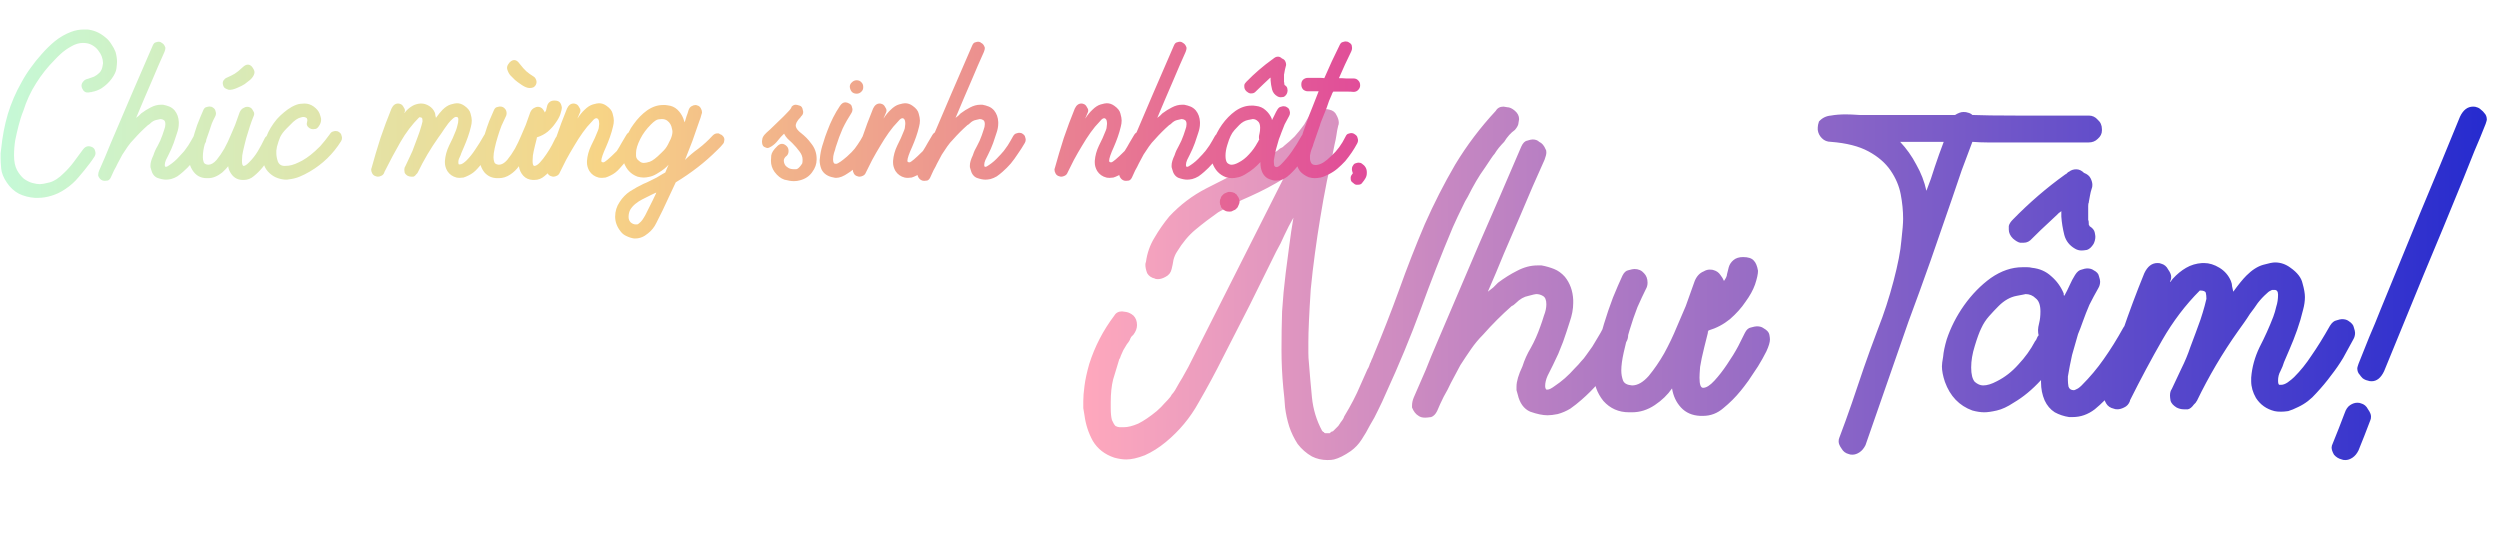 <svg width="402" height="89" viewBox="0 0 402 89" fill="none" xmlns="http://www.w3.org/2000/svg">
<path d="M185.712 44.792C185.136 44.664 184.72 44.376 184.464 43.928C184.272 43.416 184.176 42.968 184.176 42.584C184.176 42.392 184.208 42.232 184.272 42.104C184.464 40.696 184.912 39.416 185.616 38.264C186.32 37.048 187.12 35.896 188.016 34.808C189.744 32.952 191.728 31.448 193.968 30.296C196.208 29.144 198.448 28.024 200.688 26.936C201.2 26.616 201.744 26.328 202.32 26.072C202.896 25.752 203.44 25.432 203.952 25.112L205.392 24.248C205.648 23.992 205.872 23.832 206.064 23.768C206.128 23.704 206.192 23.672 206.256 23.672C206.32 23.608 206.384 23.544 206.448 23.48C207.088 22.968 207.664 22.456 208.176 21.944C208.688 21.368 209.2 20.728 209.712 20.024C209.84 19.768 209.968 19.544 210.096 19.352C210.224 19.16 210.352 18.936 210.48 18.68C210.736 18.104 211.12 17.784 211.632 17.72C212.208 17.592 212.624 17.528 212.88 17.528C213.264 17.528 213.552 17.56 213.744 17.624C214.32 17.752 214.704 18.04 214.896 18.488C215.152 18.936 215.28 19.352 215.28 19.736C215.28 19.928 215.248 20.088 215.184 20.216C215.056 20.728 214.96 21.24 214.896 21.752C214.832 22.2 214.736 22.68 214.608 23.192C214.224 25.176 213.808 27.16 213.36 29.144C212.976 31.064 212.624 33.016 212.304 35C211.984 36.92 211.696 38.84 211.44 40.76C211.184 42.616 210.96 44.536 210.768 46.52C210.64 48.504 210.544 50.2 210.48 51.608C210.416 53.016 210.384 54.168 210.384 55.064C210.384 55.576 210.384 56.12 210.384 56.696C210.384 57.272 210.416 57.848 210.48 58.424C210.608 60.088 210.768 61.912 210.96 63.896C211.152 65.816 211.696 67.608 212.592 69.272L212.784 69.464H212.88C212.88 69.528 212.912 69.56 212.976 69.56H212.88L213.072 69.656H213.744C213.808 69.656 213.84 69.656 213.84 69.656C213.84 69.592 213.872 69.56 213.936 69.56C214.064 69.432 214.16 69.368 214.224 69.368H214.32L215.088 68.6L215.184 68.504L215.28 68.408C215.344 68.28 215.376 68.216 215.376 68.216C215.44 68.152 215.504 68.056 215.568 67.928C215.888 67.544 216.08 67.224 216.144 66.968C217.232 65.176 218.096 63.512 218.736 61.976L219.888 59.384C220.016 59.192 220.112 59 220.176 58.808C220.24 58.552 220.336 58.328 220.464 58.136C220.464 58.072 220.464 58.04 220.464 58.04C220.528 57.976 220.56 57.912 220.56 57.848C220.688 57.592 220.784 57.368 220.848 57.176C222.32 53.656 223.696 50.136 224.976 46.616C226.256 43.032 227.632 39.512 229.104 36.056C230.576 32.728 232.208 29.528 234 26.456C235.856 23.384 238.032 20.504 240.528 17.816C240.784 17.368 241.2 17.144 241.776 17.144C241.84 17.144 242.032 17.176 242.352 17.24C242.736 17.24 243.152 17.432 243.6 17.816C244.048 18.2 244.272 18.648 244.272 19.16C244.272 19.224 244.24 19.416 244.176 19.736C244.176 20.056 243.984 20.44 243.6 20.888C242.96 21.336 242.384 21.976 241.872 22.808C241.616 23.064 241.328 23.384 241.008 23.768C240.752 24.088 240.528 24.408 240.336 24.728C240.208 24.856 240.016 25.112 239.76 25.496C239.504 25.88 239.184 26.36 238.8 26.936C238.288 27.64 237.808 28.376 237.36 29.144C236.912 29.912 236.464 30.744 236.016 31.64C235.76 32.024 235.44 32.632 235.056 33.464C234.672 34.232 234.192 35.256 233.616 36.536C231.76 40.952 230.032 45.368 228.432 49.784C226.832 54.136 224.976 58.616 222.864 63.224C222.48 64.12 222.064 65.016 221.616 65.912C221.232 66.744 220.784 67.576 220.272 68.408C219.888 69.176 219.44 69.944 218.928 70.712C218.48 71.416 217.904 72.024 217.2 72.536C216.176 73.24 215.28 73.688 214.512 73.88C214.256 73.944 213.904 73.976 213.456 73.976C212.56 73.976 211.728 73.784 210.96 73.4C210.064 72.888 209.296 72.216 208.656 71.384C208.08 70.488 207.632 69.56 207.312 68.6C206.992 67.576 206.768 66.552 206.64 65.528C206.576 64.504 206.48 63.448 206.352 62.36C206.16 60.312 206.064 58.264 206.064 56.216C206.064 54.168 206.096 52.12 206.16 50.072C206.288 48.024 206.48 45.976 206.736 43.928C206.928 42.456 207.12 40.984 207.312 39.512C207.504 37.976 207.728 36.472 207.984 35C207.472 35.896 206.992 36.824 206.544 37.784C206.16 38.68 205.712 39.576 205.2 40.472C203.792 43.352 202.384 46.2 200.976 49.016C199.568 51.768 198.128 54.584 196.656 57.464C195.44 59.896 194.128 62.328 192.72 64.76C191.376 67.192 189.616 69.304 187.44 71.096C186.352 71.992 185.232 72.696 184.08 73.208C182.928 73.656 181.936 73.88 181.104 73.88C180.528 73.88 179.888 73.784 179.184 73.592C177.648 73.08 176.496 72.184 175.728 70.904C175.024 69.624 174.576 68.248 174.384 66.776C174.32 66.392 174.256 66.008 174.192 65.624C174.192 65.24 174.192 64.856 174.192 64.472C174.192 63.832 174.256 63.032 174.384 62.072C174.512 61.048 174.768 59.864 175.152 58.52C176.048 55.704 177.392 53.112 179.184 50.744C179.44 50.296 179.856 50.072 180.432 50.072C180.496 50.072 180.72 50.104 181.104 50.168C181.488 50.232 181.872 50.424 182.256 50.744C182.64 51.128 182.832 51.64 182.832 52.28C182.832 52.792 182.64 53.304 182.256 53.816L182.448 53.624L182.064 54.008C182 54.072 181.936 54.136 181.872 54.2C181.872 54.264 181.84 54.328 181.776 54.392C181.712 54.648 181.52 54.968 181.2 55.352C181.008 55.672 180.816 55.992 180.624 56.312C180.496 56.568 180.368 56.856 180.24 57.176C180.112 57.56 180.048 57.72 180.048 57.656C179.984 57.72 179.952 57.784 179.952 57.848C179.632 58.936 179.312 59.992 178.992 61.016C178.736 62.04 178.608 63.256 178.608 64.664V65.624C178.608 66.456 178.672 67.096 178.8 67.544C178.992 67.992 179.184 68.312 179.376 68.504C179.632 68.632 179.856 68.696 180.048 68.696C180.304 68.696 180.528 68.696 180.72 68.696C181.36 68.696 182.128 68.504 183.024 68.12C183.92 67.672 184.912 67 186 66.104C186.512 65.656 186.928 65.24 187.248 64.856C187.632 64.472 187.952 64.12 188.208 63.8C188.336 63.544 188.496 63.32 188.688 63.128C188.88 62.872 189.04 62.616 189.168 62.36C189.488 61.784 189.808 61.24 190.128 60.728C190.448 60.152 190.768 59.576 191.088 59L206.352 28.76C204.688 29.784 202.928 30.712 201.072 31.544C199.28 32.312 197.552 33.176 195.888 34.136C194.608 35.032 193.392 35.96 192.24 36.92C191.152 37.816 190.16 39 189.264 40.472C189.008 40.856 188.816 41.304 188.688 41.816C188.624 42.264 188.528 42.744 188.4 43.256C188.272 43.832 187.952 44.248 187.44 44.504C186.992 44.76 186.576 44.888 186.192 44.888C185.936 44.888 185.776 44.856 185.712 44.792ZM215.184 68.504C215.184 68.44 215.216 68.376 215.28 68.312L215.184 68.408V68.504ZM212.688 69.368C212.752 69.432 212.784 69.496 212.784 69.56L212.592 69.368H212.688ZM244.813 58.904C245.133 57.88 245.581 56.888 246.157 55.928C246.733 54.904 247.245 53.752 247.693 52.472C247.885 51.96 248.077 51.384 248.269 50.744C248.525 50.104 248.653 49.496 248.653 48.92C248.653 48.216 248.461 47.768 248.077 47.576C247.757 47.384 247.405 47.288 247.021 47.288C246.893 47.288 246.477 47.384 245.773 47.576C245.069 47.704 244.397 48.088 243.757 48.728C243.501 48.984 243.277 49.144 243.085 49.208C241.485 50.616 239.949 52.152 238.477 53.816C237.773 54.52 237.133 55.288 236.557 56.12C235.981 56.952 235.405 57.816 234.829 58.712C234.573 59.224 234.317 59.704 234.061 60.152C233.805 60.6 233.549 61.08 233.293 61.592C232.973 62.296 232.589 63.032 232.141 63.8C231.757 64.568 231.405 65.336 231.085 66.104C230.829 66.616 230.509 66.936 230.125 67.064C229.677 67.128 229.357 67.16 229.165 67.16C228.717 67.16 228.365 67.064 228.109 66.872C227.661 66.616 227.309 66.168 227.053 65.528V65.24C227.053 64.792 227.149 64.344 227.341 63.896C227.981 62.424 228.621 60.952 229.261 59.48C229.837 58.008 230.445 56.536 231.085 55.064C233.325 49.816 235.565 44.568 237.805 39.32C240.109 34.072 242.381 28.824 244.621 23.576C244.877 23 245.197 22.68 245.581 22.616C245.965 22.488 246.253 22.424 246.445 22.424C246.893 22.424 247.245 22.552 247.501 22.808C247.949 23 248.301 23.416 248.557 24.056C248.621 24.12 248.653 24.28 248.653 24.536C248.653 24.792 248.557 25.176 248.365 25.688C247.725 27.096 247.085 28.536 246.445 30.008C245.805 31.48 245.165 32.984 244.525 34.52C243.629 36.568 242.733 38.648 241.837 40.76C241.005 42.808 240.141 44.856 239.245 46.904C239.565 46.648 239.853 46.424 240.109 46.232C240.365 45.976 240.621 45.72 240.877 45.464C241.901 44.696 242.925 44.056 243.949 43.544C245.037 42.968 246.125 42.68 247.213 42.68H247.885C248.589 42.808 249.261 43 249.901 43.256C250.541 43.512 251.117 43.928 251.629 44.504C252.461 45.528 252.909 46.776 252.973 48.248V48.728C252.973 49.688 252.781 50.712 252.397 51.8C252.077 52.824 251.725 53.88 251.341 54.968C251.085 55.608 250.829 56.248 250.573 56.888C250.317 57.464 250.029 58.072 249.709 58.712L248.845 60.44C248.589 61.016 248.461 61.56 248.461 62.072C248.461 62.328 248.525 62.52 248.653 62.648C248.717 62.648 248.781 62.648 248.845 62.648C249.101 62.648 249.485 62.456 249.997 62.072C250.573 61.688 251.117 61.272 251.629 60.824C252.205 60.312 252.717 59.8 253.165 59.288C253.677 58.776 254.029 58.392 254.221 58.136C254.541 57.816 254.829 57.464 255.085 57.08C255.405 56.632 255.725 56.184 256.045 55.736C256.365 55.224 256.653 54.744 256.909 54.296C257.229 53.784 257.517 53.272 257.773 52.76C258.093 52.248 258.445 51.96 258.829 51.896C259.213 51.768 259.501 51.704 259.693 51.704C260.141 51.704 260.493 51.8 260.749 51.992C261.261 52.312 261.549 52.664 261.613 53.048C261.741 53.432 261.805 53.72 261.805 53.912C261.805 54.296 261.709 54.648 261.517 54.968C260.813 56.184 260.077 57.336 259.309 58.424C258.605 59.512 257.837 60.568 257.005 61.592C256.173 62.552 255.277 63.448 254.317 64.28C253.741 64.792 253.133 65.272 252.493 65.72C251.853 66.104 251.181 66.392 250.477 66.584C249.837 66.712 249.293 66.776 248.845 66.776C248.077 66.776 247.149 66.584 246.061 66.2C245.037 65.752 244.365 64.824 244.045 63.416C243.981 63.16 243.917 62.936 243.853 62.744C243.853 62.552 243.853 62.36 243.853 62.168C243.853 61.336 244.173 60.248 244.813 58.904ZM260.704 59.576C260.704 60.152 260.8 60.696 260.992 61.208C261.184 61.656 261.664 61.912 262.432 61.976C263.328 61.976 264.224 61.464 265.12 60.44C266.016 59.352 266.848 58.136 267.616 56.792C268.384 55.384 269.056 53.976 269.632 52.568C270.272 51.096 270.752 49.976 271.072 49.208L272.512 45.176C272.832 44.408 273.312 43.896 273.952 43.64C274.272 43.448 274.592 43.352 274.912 43.352C275.232 43.352 275.456 43.384 275.584 43.448C276.032 43.576 276.384 43.832 276.64 44.216C276.896 44.536 277.088 44.856 277.216 45.176C277.536 44.728 277.696 44.376 277.696 44.12C277.76 43.864 277.856 43.48 277.984 42.968C278.112 42.52 278.368 42.136 278.752 41.816C279.136 41.496 279.648 41.336 280.288 41.336C281.12 41.336 281.696 41.528 282.016 41.912C282.336 42.232 282.56 42.776 282.688 43.544C282.688 44.056 282.528 44.792 282.208 45.752C281.888 46.648 281.376 47.576 280.672 48.536C280.032 49.496 279.2 50.424 278.176 51.32C277.152 52.152 276 52.76 274.72 53.144C274.72 53.208 274.688 53.272 274.624 53.336C274.624 53.4 274.624 53.464 274.624 53.528L274.048 55.832C273.728 57.112 273.504 58.168 273.376 59C273.312 59.832 273.28 60.408 273.28 60.728C273.28 61.816 273.472 62.36 273.856 62.36C274.368 62.36 274.976 61.976 275.68 61.208C276.384 60.44 277.056 59.576 277.696 58.616C278.4 57.592 279.008 56.6 279.52 55.64C280.032 54.616 280.384 53.912 280.576 53.528C280.832 53.016 281.152 52.728 281.536 52.664C281.984 52.536 282.304 52.472 282.496 52.472C282.944 52.472 283.296 52.568 283.552 52.76C284.128 53.08 284.448 53.432 284.512 53.816C284.576 54.136 284.608 54.392 284.608 54.584C284.608 55.032 284.416 55.672 284.032 56.504C283.648 57.272 283.2 58.072 282.688 58.904C282.176 59.672 281.664 60.44 281.152 61.208C280.64 61.912 280.224 62.456 279.904 62.84C279.072 63.864 278.144 64.792 277.12 65.624C276.16 66.456 275.072 66.872 273.856 66.872H273.376C272.096 66.808 271.072 66.36 270.304 65.528C269.536 64.696 269.056 63.672 268.864 62.456C268.16 63.48 267.232 64.376 266.08 65.144C264.928 65.912 263.712 66.296 262.432 66.296H261.952C260.288 66.296 258.912 65.688 257.824 64.472C256.8 63.192 256.288 61.752 256.288 60.152C256.288 59.064 256.448 57.816 256.768 56.408C257.088 55 257.472 53.56 257.92 52.088C258.368 50.616 258.848 49.208 259.36 47.864C259.936 46.456 260.448 45.272 260.896 44.312C261.152 43.8 261.472 43.512 261.856 43.448C262.304 43.32 262.624 43.256 262.816 43.256C263.456 43.256 263.968 43.48 264.352 43.928C264.736 44.312 264.928 44.824 264.928 45.464C264.928 45.848 264.832 46.2 264.64 46.52C264.256 47.288 263.808 48.248 263.296 49.4C262.848 50.552 262.432 51.768 262.048 53.048C261.664 54.264 261.344 55.48 261.088 56.696C260.832 57.848 260.704 58.808 260.704 59.576ZM309.766 30.68C310.278 29.4 310.726 28.12 311.11 26.84C311.558 25.496 312.038 24.152 312.55 22.808H305.542C306.566 23.896 307.43 25.112 308.134 26.456C308.902 27.8 309.446 29.208 309.766 30.68ZM294.406 22.808C293.83 22.808 293.35 22.616 292.966 22.232C292.582 21.848 292.358 21.4 292.294 20.888V20.504C292.294 20.248 292.358 19.928 292.486 19.544C292.998 18.968 293.638 18.648 294.406 18.584C295.11 18.456 295.91 18.392 296.806 18.392C297.318 18.392 298.054 18.424 299.014 18.488C299.974 18.488 301.478 18.488 303.526 18.488H314.374C314.886 18.168 315.334 18.008 315.718 18.008C316.038 18.008 316.262 18.04 316.39 18.104C316.71 18.168 316.966 18.296 317.158 18.488C318.758 18.552 321.094 18.584 324.166 18.584C327.302 18.584 331.206 18.584 335.878 18.584C336.454 18.584 336.934 18.808 337.318 19.256C337.766 19.64 337.99 20.152 337.99 20.792V20.984C337.99 21.496 337.766 21.944 337.318 22.328C336.934 22.712 336.454 22.904 335.878 22.904H321.958C321.126 22.904 320.326 22.904 319.558 22.904C318.79 22.904 317.99 22.872 317.158 22.808C316.582 24.344 316.006 25.88 315.43 27.416C314.918 28.952 314.406 30.456 313.894 31.928C312.742 35.256 311.59 38.584 310.438 41.912C309.286 45.176 308.102 48.44 306.886 51.704L299.974 71.576C299.718 72.088 299.398 72.472 299.014 72.728C298.63 72.984 298.246 73.112 297.862 73.112C297.606 73.112 297.414 73.08 297.286 73.016C296.774 72.888 296.39 72.6 296.134 72.152C295.814 71.704 295.654 71.32 295.654 71C295.654 70.744 295.686 70.552 295.75 70.424C296.454 68.568 297.126 66.712 297.766 64.856C298.406 62.936 299.046 61.048 299.686 59.192C300.326 57.336 301.094 55.224 301.99 52.856C302.95 50.424 303.782 47.864 304.486 45.176C305.19 42.488 305.606 40.344 305.734 38.744C305.926 37.08 306.022 35.896 306.022 35.192C306.022 33.912 305.894 32.6 305.638 31.256C305.382 29.912 304.838 28.632 304.006 27.416C303.174 26.2 301.99 25.176 300.454 24.344C298.918 23.512 296.902 23 294.406 22.808ZM344.325 51.896C344.901 52.216 345.221 52.568 345.285 52.952C345.413 53.336 345.477 53.624 345.477 53.816C345.477 54.2 345.381 54.552 345.189 54.872C344.421 56.28 343.589 57.656 342.693 59C341.797 60.28 340.837 61.56 339.813 62.84C338.917 63.928 337.925 64.92 336.837 65.816C335.749 66.648 334.565 67.064 333.285 67.064H332.709C331.877 66.936 331.109 66.68 330.405 66.296C329.701 65.848 329.157 65.208 328.773 64.376C328.389 63.48 328.197 62.52 328.197 61.496V61.112C326.789 62.648 325.317 63.864 323.781 64.76C322.821 65.4 321.925 65.816 321.093 66.008C320.261 66.2 319.589 66.296 319.077 66.296C318.501 66.296 317.861 66.2 317.157 66.008C315.045 65.24 313.573 63.704 312.741 61.4C312.421 60.44 312.261 59.608 312.261 58.904C312.261 58.584 312.325 58.072 312.453 57.368C312.517 56.6 312.709 55.672 313.029 54.584C313.669 52.664 314.597 50.84 315.813 49.112C317.093 47.32 318.533 45.848 320.133 44.696C321.797 43.544 323.493 42.968 325.221 42.968C325.477 42.968 325.733 42.968 325.989 42.968C326.245 42.968 326.501 43 326.757 43.064C327.973 43.192 328.997 43.64 329.829 44.408C330.725 45.176 331.397 46.104 331.845 47.192C331.845 47.32 331.845 47.416 331.845 47.48C331.909 47.48 331.941 47.512 331.941 47.576C332.261 47 332.549 46.424 332.805 45.848C333.061 45.272 333.349 44.728 333.669 44.216C333.989 43.704 334.341 43.416 334.725 43.352C335.109 43.224 335.397 43.16 335.589 43.16C336.037 43.16 336.389 43.256 336.645 43.448C337.157 43.704 337.445 44.024 337.509 44.408C337.637 44.792 337.701 45.08 337.701 45.272C337.701 45.656 337.605 46.008 337.413 46.328C336.901 47.224 336.421 48.12 335.973 49.016C335.589 49.912 335.237 50.808 334.917 51.704C334.789 52.024 334.661 52.376 334.533 52.76C334.405 53.08 334.277 53.4 334.149 53.72C333.829 54.808 333.509 55.928 333.189 57.08C332.933 58.232 332.709 59.384 332.517 60.536V61.112C332.517 61.432 332.549 61.784 332.613 62.168C332.741 62.552 333.029 62.744 333.477 62.744C333.541 62.744 333.637 62.712 333.765 62.648C333.893 62.584 334.021 62.52 334.149 62.456C334.341 62.328 334.533 62.168 334.725 61.976C336.069 60.632 337.253 59.224 338.277 57.752C339.365 56.216 340.421 54.52 341.445 52.664C341.765 52.152 342.085 51.864 342.405 51.8C342.789 51.672 343.077 51.608 343.269 51.608C343.717 51.608 344.069 51.704 344.325 51.896ZM321.093 61.304C322.373 60.664 323.525 59.768 324.549 58.616C325.637 57.464 326.533 56.216 327.237 54.872C327.365 54.744 327.461 54.584 327.525 54.392C327.589 54.2 327.685 54.04 327.813 53.912C327.749 53.72 327.717 53.432 327.717 53.048C327.717 52.792 327.781 52.408 327.909 51.896C328.037 51.384 328.101 50.776 328.101 50.072C328.101 49.048 327.845 48.344 327.333 47.96C326.885 47.512 326.341 47.288 325.701 47.288C325.765 47.288 325.285 47.384 324.261 47.576C323.237 47.768 322.277 48.312 321.381 49.208C320.869 49.72 320.357 50.264 319.845 50.84C319.333 51.416 318.917 52.056 318.597 52.76C318.277 53.4 317.925 54.36 317.541 55.64C317.157 56.856 316.965 58.008 316.965 59.096C316.965 60.184 317.157 60.952 317.541 61.4C317.989 61.784 318.437 61.976 318.885 61.976C319.525 61.976 320.261 61.752 321.093 61.304ZM331.461 33.944C331.333 34.072 331.205 34.168 331.077 34.232C331.013 34.296 330.917 34.392 330.789 34.52C330.469 34.84 329.957 35.32 329.253 35.96C328.613 36.536 327.781 37.336 326.757 38.36C326.373 38.808 325.925 39.032 325.413 39.032C325.349 39.032 325.157 39.032 324.837 39.032C324.517 38.968 324.133 38.744 323.685 38.36C323.237 37.912 323.013 37.432 323.013 36.92C323.013 36.856 323.013 36.664 323.013 36.344C323.077 36.024 323.301 35.672 323.685 35.288C326.309 32.6 329.093 30.2 332.037 28.088C332.101 28.024 332.165 27.992 332.229 27.992C332.293 27.928 332.357 27.864 332.421 27.8C332.549 27.672 332.645 27.608 332.709 27.608C333.029 27.352 333.413 27.224 333.861 27.224C334.309 27.224 334.725 27.416 335.109 27.8C335.621 27.992 335.973 28.28 336.165 28.664C336.357 29.048 336.453 29.4 336.453 29.72C336.453 29.976 336.421 30.168 336.357 30.296C336.229 30.68 336.133 31.064 336.069 31.448C336.005 31.768 335.941 32.12 335.877 32.504V32.6C335.813 32.664 335.781 32.856 335.781 33.176V35.384C335.845 35.448 335.877 35.64 335.877 35.96C335.877 36.024 335.877 36.088 335.877 36.152C335.941 36.152 335.973 36.216 335.973 36.344C336.485 36.664 336.773 37.016 336.837 37.4C336.901 37.72 336.933 37.944 336.933 38.072C336.933 38.456 336.837 38.84 336.645 39.224C336.325 39.736 335.973 40.056 335.589 40.184C335.205 40.248 334.917 40.28 334.725 40.28C334.341 40.28 333.989 40.184 333.669 39.992C332.773 39.48 332.197 38.744 331.941 37.784C331.685 36.76 331.525 35.768 331.461 34.808V33.944ZM365.543 50.936C365.735 50.424 365.895 49.88 366.023 49.304C366.215 48.728 366.311 48.088 366.311 47.384C366.311 46.872 366.119 46.616 365.734 46.616C365.607 46.616 365.479 46.616 365.351 46.616C365.223 46.68 365.095 46.744 364.967 46.808C364.839 46.872 364.679 47 364.487 47.192C363.975 47.64 363.495 48.152 363.047 48.728C362.663 49.304 362.247 49.88 361.799 50.456C361.479 50.968 361.159 51.448 360.839 51.896C360.519 52.344 360.199 52.792 359.879 53.24C357.383 56.76 355.175 60.504 353.255 64.472C353.191 64.536 353.127 64.632 353.062 64.76C352.999 64.824 352.903 64.92 352.775 65.048C352.455 65.496 352.135 65.752 351.815 65.816C351.495 65.816 351.271 65.816 351.143 65.816C350.759 65.816 350.375 65.72 349.991 65.528C349.479 65.208 349.159 64.856 349.031 64.472C348.967 64.088 348.935 63.8 348.935 63.608C348.935 63.16 349.031 62.808 349.223 62.552C349.735 61.464 350.247 60.376 350.759 59.288C351.335 58.136 351.815 56.984 352.199 55.832L353.062 53.528C353.319 52.824 353.575 52.12 353.831 51.416C354.087 50.648 354.311 49.912 354.503 49.208L354.791 48.056C354.791 47.672 354.759 47.352 354.695 47.096C354.631 46.84 354.311 46.712 353.734 46.712C351.431 49.016 349.415 51.672 347.687 54.68C345.959 57.688 344.231 60.92 342.503 64.376V64.472C342.311 64.984 341.991 65.336 341.543 65.528C341.159 65.72 340.806 65.816 340.486 65.816C340.23 65.816 340.038 65.784 339.91 65.72C339.334 65.592 338.918 65.304 338.662 64.856C338.406 64.408 338.278 63.992 338.278 63.608C338.278 63.352 338.31 63.192 338.374 63.128C339.27 59.864 340.23 56.632 341.255 53.432C342.343 50.232 343.527 47.064 344.807 43.928C345.319 42.84 346.023 42.296 346.919 42.296C347.175 42.296 347.367 42.328 347.495 42.392C348.007 42.52 348.391 42.84 348.647 43.352C348.967 43.8 349.127 44.184 349.127 44.504C349.127 44.76 349.095 44.952 349.031 45.08C348.967 45.144 348.935 45.24 348.935 45.368C348.999 45.304 349.063 45.24 349.127 45.176C349.191 45.048 349.287 44.92 349.415 44.792C350.055 44.088 350.759 43.512 351.527 43.064C352.295 42.616 353.159 42.36 354.119 42.296H354.407C355.239 42.296 356.071 42.552 356.903 43.064C357.735 43.576 358.343 44.28 358.727 45.176C358.855 45.496 358.919 45.784 358.919 46.04C358.983 46.296 359.047 46.584 359.111 46.904C359.943 45.752 360.647 44.888 361.223 44.312C362.119 43.416 363.015 42.84 363.911 42.584C364.807 42.328 365.447 42.2 365.831 42.2C366.727 42.2 367.559 42.488 368.327 43.064C369.415 43.832 370.055 44.664 370.247 45.56C370.503 46.456 370.631 47.192 370.631 47.768C370.631 48.408 370.535 49.08 370.343 49.784C370.087 50.872 369.767 51.96 369.383 53.048C368.999 54.136 368.583 55.192 368.135 56.216L367.271 58.232C367.143 58.68 366.951 59.16 366.695 59.672C366.439 60.12 366.311 60.632 366.311 61.208C366.311 61.592 366.375 61.816 366.503 61.88C366.631 61.88 366.727 61.88 366.791 61.88C367.111 61.88 367.463 61.752 367.847 61.496C368.295 61.176 368.647 60.888 368.903 60.632C369.927 59.608 370.855 58.456 371.687 57.176C372.583 55.896 373.575 54.296 374.663 52.376C374.983 51.864 375.335 51.576 375.719 51.512C376.103 51.384 376.391 51.32 376.583 51.32C377.031 51.32 377.383 51.416 377.639 51.608C378.151 51.928 378.439 52.28 378.503 52.664C378.631 53.048 378.695 53.336 378.695 53.528C378.695 53.912 378.599 54.264 378.407 54.584C377.895 55.544 377.351 56.536 376.775 57.56C376.199 58.52 375.559 59.448 374.855 60.344C374.151 61.304 373.351 62.264 372.455 63.224C371.623 64.184 370.663 64.92 369.575 65.432C368.935 65.752 368.391 65.976 367.943 66.104C367.495 66.168 367.111 66.2 366.791 66.2C366.343 66.2 365.991 66.168 365.734 66.104C364.455 65.784 363.463 65.08 362.759 63.992C362.247 63.096 361.991 62.2 361.991 61.304V60.728C362.119 59.064 362.567 57.432 363.335 55.832C364.167 54.232 364.903 52.6 365.543 50.936ZM399.69 19.928C399.114 21.4 398.506 22.872 397.866 24.344C397.29 25.752 396.714 27.192 396.138 28.664C394.026 33.848 391.882 39.032 389.706 44.216C387.594 49.336 385.482 54.488 383.37 59.672C382.858 60.76 382.186 61.304 381.354 61.304C381.098 61.304 380.906 61.272 380.778 61.208C380.458 61.144 380.17 61.016 379.914 60.824C379.722 60.632 379.562 60.44 379.434 60.248C379.178 59.992 379.05 59.64 379.05 59.192C379.05 59.128 379.114 58.904 379.242 58.52C379.818 57.048 380.394 55.608 380.97 54.2C381.61 52.728 382.218 51.256 382.794 49.784C384.906 44.6 387.018 39.448 389.13 34.328C391.306 29.144 393.45 23.96 395.562 18.776C396.074 17.688 396.778 17.144 397.674 17.144C397.93 17.144 398.122 17.176 398.25 17.24C398.506 17.304 398.73 17.432 398.922 17.624C399.178 17.816 399.37 18.008 399.498 18.2C399.754 18.456 399.882 18.808 399.882 19.256C399.882 19.32 399.818 19.544 399.69 19.928ZM379.626 64.856C380.138 64.984 380.522 65.304 380.778 65.816C381.098 66.264 381.258 66.648 381.258 66.968C381.258 67.224 381.226 67.416 381.162 67.544C380.842 68.376 380.522 69.208 380.202 70.04C379.882 70.808 379.562 71.608 379.242 72.44C378.986 72.952 378.666 73.336 378.282 73.592C377.898 73.848 377.514 73.976 377.13 73.976C376.874 73.976 376.682 73.944 376.554 73.88C376.042 73.752 375.626 73.496 375.306 73.112C375.05 72.664 374.922 72.28 374.922 71.96C374.922 71.768 374.986 71.544 375.114 71.288C375.434 70.456 375.754 69.656 376.074 68.888C376.394 68.056 376.714 67.224 377.034 66.392C377.226 65.816 377.514 65.4 377.898 65.144C378.282 64.888 378.666 64.76 379.05 64.76C379.306 64.76 379.498 64.792 379.626 64.856Z" fill="url(#paint0_linear_2_11)"/>
<g filter="url(#filter0_i_2_11)">
<path d="M17.04 2.088C17.36 2.344 17.648 2.68 17.904 3.096C18.192 3.512 18.416 3.928 18.576 4.344C18.736 4.92 18.816 5.448 18.816 5.928C18.816 6.152 18.784 6.52 18.72 7.032C18.656 7.512 18.4 8.056 17.952 8.664C17.536 9.24 16.992 9.752 16.32 10.2C15.84 10.488 15.328 10.68 14.784 10.776C14.752 10.808 14.64 10.824 14.448 10.824C14.416 10.856 14.336 10.872 14.208 10.872H14.016C13.792 10.872 13.584 10.76 13.392 10.536C13.232 10.312 13.136 10.072 13.104 9.816C13.104 9.528 13.216 9.272 13.44 9.048C13.6 8.856 13.84 8.728 14.16 8.664C14.48 8.568 14.8 8.456 15.12 8.328C15.44 8.168 15.728 7.96 15.984 7.704C16.272 7.416 16.448 7.016 16.512 6.504C16.512 6.472 16.512 6.44 16.512 6.408C16.544 6.376 16.56 6.328 16.56 6.264V6.072C16.56 5.784 16.496 5.464 16.368 5.112C16.24 4.76 16.048 4.424 15.792 4.104C15.536 3.752 15.2 3.464 14.784 3.24C14.4 3.016 13.92 2.904 13.344 2.904C12.704 2.904 12.064 3.096 11.424 3.48C10.784 3.832 10.208 4.248 9.696 4.728C9.376 5.016 9.072 5.32 8.784 5.64C7.664 6.76 6.672 8.008 5.808 9.384C4.944 10.728 4.256 12.216 3.744 13.848C3.584 14.232 3.44 14.632 3.312 15.048C3.216 15.432 3.104 15.832 2.976 16.248C2.784 16.984 2.608 17.752 2.448 18.552C2.32 19.352 2.256 20.168 2.256 21C2.256 21.96 2.416 22.744 2.736 23.352C3.056 23.928 3.424 24.392 3.84 24.744C4.288 25.064 4.736 25.288 5.184 25.416C5.664 25.544 6.048 25.608 6.336 25.608C6.752 25.608 7.312 25.512 8.016 25.32C8.72 25.128 9.472 24.632 10.272 23.832C10.848 23.288 11.376 22.696 11.856 22.056C12.368 21.384 12.864 20.712 13.344 20.04C13.6 19.688 13.904 19.512 14.256 19.512C14.416 19.512 14.608 19.56 14.832 19.656C15.088 19.816 15.232 19.992 15.264 20.184C15.328 20.376 15.36 20.52 15.36 20.616C15.36 20.808 15.312 20.984 15.216 21.144C15.088 21.336 14.96 21.528 14.832 21.72C14.704 21.88 14.576 22.056 14.448 22.248C13.872 23.016 13.264 23.768 12.624 24.504C12.016 25.24 11.296 25.88 10.464 26.424C9.76 26.904 9.024 27.256 8.256 27.48C7.52 27.704 6.816 27.816 6.144 27.816H5.616C4.688 27.752 3.824 27.528 3.024 27.144C2.256 26.728 1.616 26.136 1.104 25.368C0.56 24.568 0.256 23.816 0.192 23.112C0.128 22.408 0.096 21.848 0.096 21.432C0.096 21.176 0.096 20.92 0.096 20.664C0.128 20.408 0.16 20.152 0.192 19.896C0.384 17.976 0.736 16.136 1.248 14.376C1.792 12.584 2.528 10.872 3.456 9.24C3.904 8.408 4.4 7.624 4.944 6.888C5.488 6.12 6.08 5.384 6.72 4.68C7.36 3.944 8.064 3.256 8.832 2.616C9.632 1.976 10.496 1.48 11.424 1.128C12.096 0.872 12.784 0.744 13.488 0.744C13.648 0.744 13.792 0.744 13.92 0.744C14.08 0.744 14.24 0.76 14.4 0.792C15.36 0.952 16.24 1.384 17.04 2.088ZM24.672 20.952C24.832 20.44 25.056 19.944 25.344 19.464C25.632 18.952 25.888 18.376 26.112 17.736C26.208 17.48 26.304 17.192 26.4 16.872C26.528 16.552 26.592 16.248 26.592 15.96C26.592 15.608 26.496 15.384 26.304 15.288C26.144 15.192 25.968 15.144 25.776 15.144C25.712 15.144 25.504 15.192 25.152 15.288C24.8 15.352 24.464 15.544 24.144 15.864C24.016 15.992 23.904 16.072 23.808 16.104C23.008 16.808 22.24 17.576 21.504 18.408C21.152 18.76 20.832 19.144 20.544 19.56C20.256 19.976 19.968 20.408 19.68 20.856C19.552 21.112 19.424 21.352 19.296 21.576C19.168 21.8 19.04 22.04 18.912 22.296C18.752 22.648 18.56 23.016 18.336 23.4C18.144 23.784 17.968 24.168 17.808 24.552C17.68 24.808 17.52 24.968 17.328 25.032C17.104 25.064 16.944 25.08 16.848 25.08C16.624 25.08 16.448 25.032 16.32 24.936C16.096 24.808 15.92 24.584 15.792 24.264V24.12C15.792 23.896 15.84 23.672 15.936 23.448C16.256 22.712 16.576 21.976 16.896 21.24C17.184 20.504 17.488 19.768 17.808 19.032C18.928 16.408 20.048 13.784 21.168 11.16C22.32 8.536 23.456 5.912 24.576 3.288C24.704 3 24.864 2.84 25.056 2.808C25.248 2.744 25.392 2.712 25.488 2.712C25.712 2.712 25.888 2.776 26.016 2.904C26.24 3 26.416 3.208 26.544 3.528C26.576 3.56 26.592 3.64 26.592 3.768C26.592 3.896 26.544 4.088 26.448 4.344C26.128 5.048 25.808 5.768 25.488 6.504C25.168 7.24 24.848 7.992 24.528 8.76C24.08 9.784 23.632 10.824 23.184 11.88C22.768 12.904 22.336 13.928 21.888 14.952C22.048 14.824 22.192 14.712 22.32 14.616C22.448 14.488 22.576 14.36 22.704 14.232C23.216 13.848 23.728 13.528 24.24 13.272C24.784 12.984 25.328 12.84 25.872 12.84H26.208C26.56 12.904 26.896 13 27.216 13.128C27.536 13.256 27.824 13.464 28.08 13.752C28.496 14.264 28.72 14.888 28.752 15.624V15.864C28.752 16.344 28.656 16.856 28.464 17.4C28.304 17.912 28.128 18.44 27.936 18.984C27.808 19.304 27.68 19.624 27.552 19.944C27.424 20.232 27.28 20.536 27.12 20.856L26.688 21.72C26.56 22.008 26.496 22.28 26.496 22.536C26.496 22.664 26.528 22.76 26.592 22.824C26.624 22.824 26.656 22.824 26.688 22.824C26.816 22.824 27.008 22.728 27.264 22.536C27.552 22.344 27.824 22.136 28.08 21.912C28.368 21.656 28.624 21.4 28.848 21.144C29.104 20.888 29.28 20.696 29.376 20.568C29.536 20.408 29.68 20.232 29.808 20.04C29.968 19.816 30.128 19.592 30.288 19.368C30.448 19.112 30.592 18.872 30.72 18.648C30.88 18.392 31.024 18.136 31.152 17.88C31.312 17.624 31.488 17.48 31.68 17.448C31.872 17.384 32.016 17.352 32.112 17.352C32.336 17.352 32.512 17.4 32.64 17.496C32.896 17.656 33.04 17.832 33.072 18.024C33.136 18.216 33.168 18.36 33.168 18.456C33.168 18.648 33.12 18.824 33.024 18.984C32.672 19.592 32.304 20.168 31.92 20.712C31.568 21.256 31.184 21.784 30.768 22.296C30.352 22.776 29.904 23.224 29.424 23.64C29.136 23.896 28.832 24.136 28.512 24.36C28.192 24.552 27.856 24.696 27.504 24.792C27.184 24.856 26.912 24.888 26.688 24.888C26.304 24.888 25.84 24.792 25.296 24.6C24.784 24.376 24.448 23.912 24.288 23.208C24.256 23.08 24.224 22.968 24.192 22.872C24.192 22.776 24.192 22.68 24.192 22.584C24.192 22.168 24.352 21.624 24.672 20.952ZM33.673 17.016C33.45 17.656 33.209 18.344 32.953 19.08C32.73 19.816 32.617 20.552 32.617 21.288C32.617 21.576 32.666 21.848 32.761 22.104C32.858 22.328 33.097 22.456 33.481 22.488C33.929 22.488 34.377 22.232 34.825 21.72C35.273 21.176 35.69 20.568 36.074 19.896C36.458 19.192 36.794 18.488 37.081 17.784C37.401 17.048 37.642 16.488 37.801 16.104L38.522 14.088C38.681 13.704 38.922 13.448 39.242 13.32C39.401 13.224 39.562 13.176 39.721 13.176C39.882 13.176 39.993 13.192 40.057 13.224C40.313 13.288 40.505 13.448 40.633 13.704C40.794 13.928 40.873 14.12 40.873 14.28C40.873 14.408 40.858 14.504 40.825 14.568C40.569 15.176 40.346 15.784 40.154 16.392C39.962 17 39.77 17.624 39.578 18.264L39.289 19.416C39.13 20.056 39.017 20.584 38.953 21C38.922 21.416 38.906 21.704 38.906 21.864C38.906 22.408 39.002 22.68 39.194 22.68C39.386 22.68 39.673 22.488 40.057 22.104C40.602 21.56 41.066 20.968 41.45 20.328C41.834 19.688 42.202 19 42.553 18.264C42.681 18.008 42.842 17.864 43.033 17.832C43.258 17.768 43.417 17.736 43.514 17.736C43.737 17.736 43.913 17.784 44.041 17.88C44.33 18.04 44.489 18.216 44.522 18.408C44.553 18.568 44.569 18.696 44.569 18.792C44.569 18.984 44.522 19.176 44.425 19.368C43.849 20.648 43.114 21.832 42.218 22.92C41.801 23.432 41.337 23.896 40.825 24.312C40.346 24.728 39.801 24.936 39.194 24.936H38.953C38.09 24.904 37.434 24.472 36.986 23.64C36.825 23.352 36.73 23.048 36.697 22.728C36.474 23.016 36.154 23.352 35.737 23.736C34.969 24.344 34.218 24.648 33.481 24.648H33.242C32.249 24.648 31.482 24.216 30.938 23.352C30.585 22.808 30.41 22.216 30.41 21.576C30.41 21.384 30.457 21.032 30.553 20.52C30.617 19.976 30.745 19.336 30.938 18.6C31.162 17.768 31.418 16.936 31.706 16.104C32.026 15.272 32.361 14.456 32.714 13.656C32.842 13.4 33.002 13.256 33.194 13.224C33.417 13.16 33.578 13.128 33.673 13.128C33.898 13.128 34.074 13.176 34.202 13.272C34.458 13.432 34.602 13.608 34.633 13.8C34.697 13.992 34.73 14.136 34.73 14.232C34.73 14.424 34.681 14.6 34.586 14.76C34.394 15.112 34.218 15.48 34.057 15.864C33.929 16.248 33.801 16.632 33.673 17.016ZM36.794 10.44C36.569 10.376 36.377 10.296 36.218 10.2C36.057 10.104 35.946 9.944 35.882 9.72C35.785 9.432 35.801 9.176 35.929 8.952C36.09 8.728 36.249 8.584 36.41 8.52C36.986 8.264 37.434 8.04 37.754 7.848C38.074 7.656 38.505 7.304 39.05 6.792C39.562 6.312 40.026 6.264 40.441 6.648C40.569 6.776 40.697 6.968 40.825 7.224C40.953 7.48 40.953 7.752 40.825 8.04C40.697 8.328 40.489 8.6 40.202 8.856C39.913 9.08 39.626 9.304 39.337 9.528C39.05 9.72 38.633 9.928 38.09 10.152C37.578 10.376 37.145 10.472 36.794 10.44ZM46.45 24.84C46.355 24.872 46.211 24.888 46.019 24.888C45.602 24.888 45.154 24.808 44.675 24.648C44.194 24.488 43.746 24.216 43.331 23.832C42.914 23.448 42.627 23.016 42.467 22.536C42.275 22.024 42.178 21.512 42.178 21C42.178 20.456 42.242 19.928 42.37 19.416C42.498 18.872 42.658 18.376 42.85 17.928C43.203 17 43.763 16.072 44.531 15.144C44.883 14.76 45.251 14.408 45.635 14.088C46.05 13.736 46.483 13.432 46.931 13.176C47.474 12.888 47.922 12.728 48.275 12.696C48.627 12.664 48.85 12.648 48.947 12.648C49.49 12.648 49.986 12.808 50.434 13.128C50.914 13.48 51.234 13.864 51.395 14.28C51.554 14.696 51.635 15.016 51.635 15.24C51.635 15.592 51.523 15.928 51.298 16.248C51.139 16.504 50.962 16.664 50.77 16.728C50.578 16.76 50.434 16.776 50.339 16.776C50.147 16.776 49.971 16.728 49.81 16.632C49.459 16.408 49.298 16.152 49.331 15.864C49.395 15.544 49.426 15.368 49.426 15.336C49.426 15.24 49.395 15.128 49.331 15C49.17 14.872 48.978 14.808 48.755 14.808C48.658 14.808 48.514 14.84 48.322 14.904C48.13 14.936 47.891 15.048 47.602 15.24C47.282 15.464 46.995 15.72 46.739 16.008C46.483 16.264 46.258 16.488 46.066 16.68C45.618 17.128 45.282 17.576 45.059 18.024C44.867 18.472 44.691 19 44.531 19.608C44.498 19.8 44.467 20.008 44.434 20.232C44.434 20.424 44.434 20.552 44.434 20.616C44.434 21.032 44.514 21.48 44.675 21.96C44.867 22.44 45.234 22.68 45.779 22.68C46.227 22.68 46.611 22.632 46.931 22.536C47.282 22.44 47.651 22.296 48.035 22.104L48.611 21.816C49.059 21.56 49.507 21.256 49.955 20.904C50.434 20.52 50.947 20.056 51.49 19.512C51.746 19.192 52.002 18.888 52.258 18.6C52.514 18.28 52.77 17.944 53.026 17.592C53.187 17.336 53.346 17.192 53.507 17.16C53.699 17.096 53.843 17.064 53.938 17.064C54.163 17.064 54.339 17.112 54.467 17.208C54.722 17.368 54.867 17.544 54.898 17.736C54.962 17.928 54.995 18.072 54.995 18.168C54.995 18.36 54.947 18.536 54.85 18.696C53.571 20.744 51.891 22.376 49.81 23.592C49.267 23.912 48.722 24.184 48.178 24.408C47.635 24.632 47.059 24.776 46.45 24.84ZM73.318 16.968C73.414 16.712 73.494 16.44 73.558 16.152C73.654 15.864 73.702 15.544 73.702 15.192C73.702 14.936 73.606 14.808 73.414 14.808C73.35 14.808 73.286 14.808 73.222 14.808C73.158 14.84 73.094 14.872 73.03 14.904C72.966 14.936 72.886 15 72.79 15.096C72.534 15.32 72.294 15.576 72.07 15.864C71.878 16.152 71.67 16.44 71.446 16.728C71.286 16.984 71.126 17.224 70.966 17.448C70.806 17.672 70.646 17.896 70.486 18.12C69.238 19.88 68.134 21.752 67.174 23.736C67.142 23.768 67.11 23.816 67.078 23.88C67.046 23.912 66.998 23.96 66.934 24.024C66.774 24.248 66.614 24.376 66.454 24.408C66.294 24.408 66.182 24.408 66.118 24.408C65.926 24.408 65.734 24.36 65.542 24.264C65.286 24.104 65.126 23.928 65.062 23.736C65.03 23.544 65.014 23.4 65.014 23.304C65.014 23.08 65.062 22.904 65.158 22.776C65.414 22.232 65.67 21.688 65.926 21.144C66.214 20.568 66.454 19.992 66.646 19.416L67.078 18.264C67.206 17.912 67.334 17.56 67.462 17.208C67.59 16.824 67.702 16.456 67.798 16.104L67.942 15.528C67.942 15.336 67.926 15.176 67.894 15.048C67.862 14.92 67.702 14.856 67.414 14.856C66.262 16.008 65.254 17.336 64.39 18.84C63.526 20.344 62.662 21.96 61.798 23.688V23.736C61.702 23.992 61.542 24.168 61.318 24.264C61.126 24.36 60.95 24.408 60.79 24.408C60.662 24.408 60.566 24.392 60.502 24.36C60.214 24.296 60.006 24.152 59.878 23.928C59.75 23.704 59.686 23.496 59.686 23.304C59.686 23.176 59.702 23.096 59.734 23.064C60.182 21.432 60.662 19.816 61.174 18.216C61.718 16.616 62.31 15.032 62.95 13.464C63.206 12.92 63.558 12.648 64.006 12.648C64.134 12.648 64.23 12.664 64.294 12.696C64.55 12.76 64.742 12.92 64.87 13.176C65.03 13.4 65.11 13.592 65.11 13.752C65.11 13.88 65.094 13.976 65.062 14.04C65.03 14.072 65.014 14.12 65.014 14.184C65.046 14.152 65.078 14.12 65.11 14.088C65.142 14.024 65.19 13.96 65.254 13.896C65.574 13.544 65.926 13.256 66.31 13.032C66.694 12.808 67.126 12.68 67.606 12.648H67.75C68.166 12.648 68.582 12.776 68.998 13.032C69.414 13.288 69.718 13.64 69.91 14.088C69.974 14.248 70.006 14.392 70.006 14.52C70.038 14.648 70.07 14.792 70.102 14.952C70.518 14.376 70.87 13.944 71.158 13.656C71.606 13.208 72.054 12.92 72.502 12.792C72.95 12.664 73.27 12.6 73.462 12.6C73.91 12.6 74.326 12.744 74.71 13.032C75.254 13.416 75.574 13.832 75.67 14.28C75.798 14.728 75.862 15.096 75.862 15.384C75.862 15.704 75.814 16.04 75.718 16.392C75.59 16.936 75.43 17.48 75.238 18.024C75.046 18.568 74.838 19.096 74.614 19.608L74.182 20.616C74.118 20.84 74.022 21.08 73.894 21.336C73.766 21.56 73.702 21.816 73.702 22.104C73.702 22.296 73.734 22.408 73.798 22.44C73.862 22.44 73.91 22.44 73.942 22.44C74.102 22.44 74.278 22.376 74.47 22.248C74.694 22.088 74.87 21.944 74.998 21.816C75.51 21.304 75.974 20.728 76.39 20.088C76.838 19.448 77.334 18.648 77.878 17.688C78.038 17.432 78.214 17.288 78.406 17.256C78.598 17.192 78.742 17.16 78.838 17.16C79.062 17.16 79.238 17.208 79.366 17.304C79.622 17.464 79.766 17.64 79.798 17.832C79.862 18.024 79.894 18.168 79.894 18.264C79.894 18.456 79.846 18.632 79.75 18.792C79.494 19.272 79.222 19.768 78.934 20.28C78.646 20.76 78.326 21.224 77.974 21.672C77.622 22.152 77.222 22.632 76.774 23.112C76.358 23.592 75.878 23.96 75.334 24.216C75.014 24.376 74.742 24.488 74.518 24.552C74.294 24.584 74.102 24.6 73.942 24.6C73.718 24.6 73.542 24.584 73.414 24.552C72.774 24.392 72.278 24.04 71.926 23.496C71.67 23.048 71.542 22.6 71.542 22.152V21.864C71.606 21.032 71.83 20.216 72.214 19.416C72.63 18.616 72.998 17.8 73.318 16.968ZM79.352 21.288C79.352 21.576 79.4 21.848 79.496 22.104C79.592 22.328 79.832 22.456 80.216 22.488C80.664 22.488 81.112 22.232 81.56 21.72C82.008 21.176 82.424 20.568 82.808 19.896C83.192 19.192 83.528 18.488 83.816 17.784C84.136 17.048 84.376 16.488 84.536 16.104L85.256 14.088C85.416 13.704 85.656 13.448 85.976 13.32C86.136 13.224 86.296 13.176 86.456 13.176C86.616 13.176 86.728 13.192 86.792 13.224C87.016 13.288 87.192 13.416 87.32 13.608C87.448 13.768 87.544 13.928 87.608 14.088C87.768 13.864 87.848 13.688 87.848 13.56C87.88 13.432 87.928 13.24 87.992 12.984C88.056 12.76 88.184 12.568 88.376 12.408C88.568 12.248 88.824 12.168 89.144 12.168C89.56 12.168 89.848 12.264 90.008 12.456C90.168 12.616 90.28 12.888 90.344 13.272C90.344 13.528 90.264 13.896 90.104 14.376C89.944 14.824 89.688 15.288 89.336 15.768C89.016 16.248 88.6 16.712 88.088 17.16C87.576 17.576 87 17.88 86.36 18.072C86.36 18.104 86.344 18.136 86.312 18.168C86.312 18.2 86.312 18.232 86.312 18.264L86.024 19.416C85.864 20.056 85.752 20.584 85.688 21C85.656 21.416 85.64 21.704 85.64 21.864C85.64 22.408 85.736 22.68 85.928 22.68C86.184 22.68 86.488 22.488 86.84 22.104C87.192 21.72 87.528 21.288 87.848 20.808C88.2 20.296 88.504 19.8 88.76 19.32C89.016 18.808 89.192 18.456 89.288 18.264C89.416 18.008 89.576 17.864 89.768 17.832C89.992 17.768 90.152 17.736 90.248 17.736C90.472 17.736 90.648 17.784 90.776 17.88C91.064 18.04 91.224 18.216 91.256 18.408C91.288 18.568 91.304 18.696 91.304 18.792C91.304 19.016 91.208 19.336 91.016 19.752C90.824 20.136 90.6 20.536 90.344 20.952C90.088 21.336 89.832 21.72 89.576 22.104C89.32 22.456 89.112 22.728 88.952 22.92C88.536 23.432 88.072 23.896 87.56 24.312C87.08 24.728 86.536 24.936 85.928 24.936H85.688C85.048 24.904 84.536 24.68 84.152 24.264C83.768 23.848 83.528 23.336 83.432 22.728C83.08 23.24 82.616 23.688 82.04 24.072C81.464 24.456 80.856 24.648 80.216 24.648H79.976C79.144 24.648 78.456 24.344 77.912 23.736C77.4 23.096 77.144 22.376 77.144 21.576C77.144 21.032 77.224 20.408 77.384 19.704C77.544 19 77.736 18.28 77.96 17.544C78.184 16.808 78.424 16.104 78.68 15.432C78.968 14.728 79.224 14.136 79.448 13.656C79.576 13.4 79.736 13.256 79.928 13.224C80.152 13.16 80.312 13.128 80.408 13.128C80.728 13.128 80.984 13.24 81.176 13.464C81.368 13.656 81.464 13.912 81.464 14.232C81.464 14.424 81.416 14.6 81.32 14.76C81.128 15.144 80.904 15.624 80.648 16.2C80.424 16.776 80.216 17.384 80.024 18.024C79.832 18.632 79.672 19.24 79.544 19.848C79.416 20.424 79.352 20.904 79.352 21.288ZM85.16 10.152C84.808 10.152 84.392 9.992 83.912 9.672C83.432 9.352 83.064 9.08 82.808 8.856C82.552 8.6 82.296 8.344 82.04 8.088C81.816 7.8 81.656 7.48 81.56 7.128C81.496 6.872 81.544 6.616 81.704 6.36C81.864 6.104 82.024 5.928 82.184 5.832C82.664 5.512 83.112 5.64 83.528 6.216C83.976 6.792 84.344 7.208 84.632 7.464C84.92 7.72 85.32 8.008 85.832 8.328C85.992 8.424 86.12 8.6 86.216 8.856C86.312 9.112 86.296 9.368 86.168 9.624C86.072 9.816 85.928 9.96 85.736 10.056C85.576 10.12 85.384 10.152 85.16 10.152ZM95.105 15.624C94.657 16.072 94.193 16.632 93.713 17.304C93.233 17.976 92.769 18.696 92.321 19.464C91.873 20.2 91.441 20.952 91.025 21.72C90.641 22.456 90.305 23.128 90.017 23.736C89.921 23.992 89.761 24.168 89.537 24.264C89.345 24.36 89.169 24.408 89.009 24.408C88.881 24.408 88.785 24.392 88.721 24.36C88.433 24.296 88.225 24.152 88.097 23.928C87.969 23.704 87.905 23.496 87.905 23.304C87.905 23.176 87.921 23.096 87.953 23.064C88.401 21.432 88.881 19.816 89.393 18.216C89.937 16.616 90.529 15.032 91.169 13.464C91.425 12.92 91.777 12.648 92.225 12.648C92.353 12.648 92.449 12.664 92.513 12.696C92.769 12.76 92.961 12.92 93.089 13.176C93.249 13.4 93.329 13.592 93.329 13.752C93.329 13.88 93.313 13.976 93.281 14.04L92.849 15.048L92.897 15C93.249 14.456 93.617 14.008 94.001 13.656C94.449 13.208 94.897 12.92 95.345 12.792C95.793 12.664 96.113 12.6 96.305 12.6C96.753 12.6 97.169 12.744 97.553 13.032C98.097 13.416 98.417 13.832 98.513 14.28C98.641 14.728 98.705 15.096 98.705 15.384C98.705 15.704 98.657 16.04 98.561 16.392C98.433 16.936 98.273 17.48 98.081 18.024C97.889 18.568 97.681 19.096 97.457 19.608C96.945 20.728 96.689 21.48 96.689 21.864C96.689 22.024 96.801 22.104 97.025 22.104C97.249 22.104 97.969 21.496 99.185 20.28C99.473 19.832 99.729 19.4 99.953 18.984C100.209 18.568 100.465 18.136 100.721 17.688C100.881 17.432 101.057 17.288 101.249 17.256C101.441 17.192 101.585 17.16 101.681 17.16C101.905 17.16 102.081 17.208 102.209 17.304C102.465 17.464 102.609 17.64 102.641 17.832C102.705 18.024 102.737 18.168 102.737 18.264C102.737 18.456 102.689 18.632 102.593 18.792C102.337 19.272 102.065 19.768 101.777 20.28C101.489 20.76 101.169 21.224 100.817 21.672C100.465 22.152 100.065 22.632 99.617 23.112C99.201 23.592 98.721 23.96 98.177 24.216C97.857 24.376 97.585 24.488 97.361 24.552C97.137 24.584 96.945 24.6 96.785 24.6C96.561 24.6 96.385 24.584 96.257 24.552C95.617 24.392 95.121 24.04 94.769 23.496C94.513 23.048 94.385 22.6 94.385 22.152V21.864C94.449 21.032 94.673 20.216 95.057 19.416C95.473 18.616 95.841 17.8 96.161 16.968C96.257 16.744 96.305 16.536 96.305 16.344C96.337 16.12 96.353 15.976 96.353 15.912C96.353 15.752 96.337 15.592 96.305 15.432C96.273 15.272 96.209 15.16 96.113 15.096C96.017 15 95.889 14.984 95.729 15.048C95.569 15.112 95.361 15.304 95.105 15.624ZM104.435 29.256C104.627 28.904 104.803 28.552 104.963 28.2C105.155 27.816 105.331 27.448 105.491 27.096C105.491 27.064 105.491 27.048 105.491 27.048C105.523 27.016 105.539 26.984 105.539 26.952C105.347 27.048 105.139 27.144 104.915 27.24C104.723 27.336 104.531 27.432 104.339 27.528C104.019 27.688 103.667 27.864 103.283 28.056C102.899 28.248 102.531 28.488 102.179 28.776C101.859 29.032 101.587 29.336 101.363 29.688C101.171 30.04 101.075 30.44 101.075 30.888C101.075 31.24 101.187 31.528 101.411 31.752C101.667 31.976 101.939 32.088 102.227 32.088C102.259 32.088 102.339 32.088 102.467 32.088C102.595 32.056 102.787 31.912 103.043 31.656C103.203 31.496 103.347 31.304 103.475 31.08C103.667 30.792 103.827 30.504 103.955 30.216C104.115 29.896 104.275 29.576 104.435 29.256ZM106.739 20.184C107.059 19.864 107.347 19.416 107.603 18.84C107.699 18.68 107.779 18.52 107.843 18.36C108.035 17.912 108.131 17.512 108.131 17.16C108.131 17.032 108.099 16.856 108.035 16.632C108.003 16.408 107.923 16.184 107.795 15.96C107.667 15.736 107.491 15.544 107.267 15.384C107.043 15.224 106.755 15.144 106.403 15.144C106.339 15.144 106.163 15.16 105.875 15.192C105.587 15.224 105.187 15.496 104.675 16.008C104.323 16.36 104.003 16.728 103.715 17.112C103.427 17.496 103.171 17.912 102.947 18.36C102.499 19.256 102.275 19.992 102.275 20.568C102.275 20.6 102.275 20.776 102.275 21.096C102.307 21.416 102.467 21.672 102.755 21.864C102.979 22.088 103.235 22.2 103.523 22.2C103.747 22.2 104.067 22.136 104.483 22.008C104.931 21.848 105.539 21.384 106.307 20.616L106.739 20.184ZM116.147 19.272C116.083 19.336 115.987 19.448 115.859 19.608C115.731 19.736 115.571 19.896 115.379 20.088C114.355 21.112 113.283 22.056 112.163 22.92C111.043 23.784 109.875 24.584 108.659 25.32C108.307 26.056 107.955 26.808 107.603 27.576C107.251 28.312 106.899 29.064 106.547 29.832C106.227 30.472 105.891 31.144 105.539 31.848C105.219 32.52 104.771 33.08 104.195 33.528C103.555 34.072 102.883 34.344 102.179 34.344H101.939C101.523 34.28 101.123 34.152 100.739 33.96C100.355 33.8 100.035 33.544 99.779 33.192C99.203 32.456 98.915 31.672 98.915 30.84C98.915 29.976 99.155 29.192 99.635 28.488C100.083 27.784 100.643 27.208 101.315 26.76C102.019 26.312 102.739 25.912 103.475 25.56C103.731 25.464 104.051 25.32 104.435 25.128C104.851 24.936 105.235 24.744 105.587 24.552C105.971 24.328 106.291 24.136 106.547 23.976C106.835 23.816 106.979 23.736 106.979 23.736C107.075 23.544 107.155 23.352 107.219 23.16C107.315 22.936 107.411 22.712 107.507 22.488C107.123 22.936 106.579 23.368 105.875 23.784C105.395 24.104 104.947 24.312 104.531 24.408C104.115 24.504 103.779 24.552 103.523 24.552C103.203 24.552 102.867 24.504 102.515 24.408C101.459 24.024 100.723 23.256 100.307 22.104C100.147 21.624 100.067 21.208 100.067 20.856C100.067 20.696 100.099 20.44 100.163 20.088C100.195 19.704 100.307 19.24 100.499 18.696C100.659 18.216 100.851 17.752 101.075 17.304C101.299 16.824 101.571 16.376 101.891 15.96C102.531 15.064 103.251 14.328 104.051 13.752C104.883 13.176 105.731 12.888 106.595 12.888C106.723 12.888 106.851 12.888 106.979 12.888C107.107 12.888 107.235 12.904 107.363 12.936C107.971 13 108.483 13.224 108.899 13.608C109.315 13.992 109.635 14.456 109.859 15C109.923 15.16 109.971 15.304 110.003 15.432C110.035 15.528 110.067 15.608 110.099 15.672C110.195 15.352 110.291 15.032 110.387 14.712C110.515 14.392 110.627 14.056 110.723 13.704C110.819 13.416 110.979 13.208 111.203 13.08C111.427 12.952 111.635 12.888 111.827 12.888C111.923 12.888 112.003 12.904 112.067 12.936C112.355 13 112.563 13.16 112.691 13.416C112.819 13.64 112.883 13.848 112.883 14.04C112.883 14.168 112.867 14.248 112.835 14.28C112.771 14.504 112.707 14.728 112.643 14.952C112.579 15.144 112.515 15.32 112.451 15.48C112.099 16.536 111.731 17.592 111.347 18.648C110.963 19.672 110.563 20.696 110.147 21.72C110.787 21.08 111.507 20.472 112.307 19.896C113.107 19.288 113.875 18.584 114.611 17.784C114.835 17.56 115.075 17.448 115.331 17.448C115.395 17.448 115.475 17.448 115.571 17.448C115.635 17.48 115.715 17.528 115.811 17.592C115.939 17.624 116.051 17.688 116.147 17.784C116.371 17.976 116.483 18.2 116.483 18.456C116.483 18.488 116.467 18.584 116.435 18.744C116.435 18.904 116.339 19.08 116.147 19.272ZM126.512 21.048C126.192 21.272 126.032 21.544 126.032 21.864C126.032 21.896 126.048 21.992 126.08 22.152C126.112 22.28 126.176 22.424 126.272 22.584C126.4 22.744 126.576 22.888 126.8 23.016C127.024 23.144 127.312 23.208 127.664 23.208C127.696 23.208 127.824 23.208 128.048 23.208C128.272 23.176 128.544 22.936 128.864 22.488C128.896 22.456 128.912 22.424 128.912 22.392C128.944 22.36 128.96 22.344 128.96 22.344C128.96 22.312 128.976 22.28 129.008 22.248C129.04 22.12 129.056 21.928 129.056 21.672C129.056 21.224 128.896 20.792 128.576 20.376C128.256 19.928 127.856 19.464 127.376 18.984C127.12 18.76 126.88 18.536 126.656 18.312C126.432 18.088 126.24 17.816 126.08 17.496C125.728 17.816 125.392 18.184 125.072 18.6C124.784 18.984 124.432 19.304 124.016 19.56C123.76 19.72 123.552 19.8 123.392 19.8C123.296 19.8 123.12 19.736 122.864 19.608C122.64 19.48 122.528 19.176 122.528 18.696C122.528 18.664 122.544 18.568 122.576 18.408C122.576 18.216 122.688 17.976 122.912 17.688C123.072 17.496 123.392 17.192 123.872 16.776C124.352 16.328 124.832 15.864 125.312 15.384C125.824 14.904 126.272 14.456 126.656 14.04C127.072 13.624 127.28 13.336 127.28 13.176C127.472 12.952 127.696 12.84 127.952 12.84C128.08 12.84 128.288 12.888 128.576 12.984C128.864 13.048 129.04 13.304 129.104 13.752C129.136 13.816 129.152 13.912 129.152 14.04C129.152 14.296 129.04 14.52 128.816 14.712C128.816 14.744 128.8 14.76 128.768 14.76C128.768 14.76 128.768 14.776 128.768 14.808C128.448 15.128 128.224 15.416 128.096 15.672C128 15.896 127.952 16.056 127.952 16.152C127.952 16.44 128.096 16.728 128.384 17.016C128.448 17.08 128.512 17.144 128.576 17.208C128.672 17.272 128.752 17.336 128.816 17.4C129.136 17.656 129.424 17.912 129.68 18.168C129.936 18.424 130.192 18.728 130.448 19.08C130.992 19.752 131.28 20.52 131.312 21.384V21.672C131.312 22.376 131.072 23.048 130.592 23.688C130.144 24.328 129.504 24.76 128.672 24.984C128.352 25.08 128.016 25.128 127.664 25.128C127.248 25.128 126.736 25.048 126.128 24.888C125.552 24.696 125.024 24.28 124.544 23.64C124.16 23.096 123.968 22.504 123.968 21.864C123.968 21.736 123.984 21.448 124.016 21C124.08 20.552 124.4 20.056 124.976 19.512C125.232 19.256 125.488 19.128 125.744 19.128C126 19.128 126.256 19.256 126.512 19.512C126.704 19.704 126.8 19.96 126.8 20.28C126.8 20.6 126.704 20.856 126.512 21.048ZM135.062 13.032C135.318 12.648 135.606 12.456 135.926 12.456C136.118 12.456 136.326 12.52 136.55 12.648C136.806 12.776 136.95 12.952 136.982 13.176C137.046 13.368 137.078 13.512 137.078 13.608C137.078 13.8 137.03 13.976 136.934 14.136C136.39 14.968 135.91 15.816 135.494 16.68C135.11 17.544 134.742 18.536 134.39 19.656C134.326 19.944 134.23 20.264 134.102 20.616C134.006 20.936 133.958 21.272 133.958 21.624C133.958 22.104 134.086 22.344 134.342 22.344C134.374 22.312 134.422 22.312 134.486 22.344C134.55 22.344 134.662 22.296 134.822 22.2C135.014 22.104 135.27 21.928 135.59 21.672C135.942 21.416 136.39 21.016 136.934 20.472C137.286 20.12 137.606 19.72 137.894 19.272C138.214 18.824 138.55 18.264 138.902 17.592C139.03 17.304 139.19 17.144 139.382 17.112C139.574 17.048 139.718 17.016 139.814 17.016C140.038 17.016 140.23 17.08 140.39 17.208C140.646 17.368 140.79 17.544 140.822 17.736C140.886 17.896 140.918 18.024 140.918 18.12C140.918 18.312 140.87 18.488 140.774 18.648C140.07 20.12 139.142 21.4 137.99 22.488C137.734 22.744 137.462 23 137.174 23.256C136.918 23.48 136.63 23.688 136.31 23.88C135.99 24.104 135.67 24.28 135.35 24.408C135.03 24.536 134.726 24.6 134.438 24.6C134.31 24.6 134.198 24.584 134.102 24.552C133.11 24.392 132.438 23.944 132.086 23.208C131.894 22.728 131.798 22.248 131.798 21.768C131.798 21.64 131.814 21.512 131.846 21.384C131.846 21.256 131.862 21.112 131.894 20.952C131.99 20.28 132.15 19.624 132.374 18.984C132.566 18.312 132.79 17.656 133.046 17.016C133.59 15.544 134.262 14.216 135.062 13.032ZM137.75 11.064C137.43 11.064 137.174 10.968 136.982 10.776C136.79 10.552 136.678 10.28 136.646 9.96C136.646 9.672 136.758 9.432 136.982 9.24C137.206 9.016 137.462 8.904 137.75 8.904C138.07 8.904 138.326 9.016 138.518 9.24C138.71 9.432 138.806 9.672 138.806 9.96V10.056C138.806 10.344 138.694 10.584 138.47 10.776C138.278 10.968 138.038 11.064 137.75 11.064ZM144.324 15.624C143.876 16.072 143.412 16.632 142.932 17.304C142.452 17.976 141.988 18.696 141.54 19.464C141.092 20.2 140.66 20.952 140.244 21.72C139.86 22.456 139.524 23.128 139.236 23.736C139.14 23.992 138.98 24.168 138.756 24.264C138.564 24.36 138.388 24.408 138.228 24.408C138.1 24.408 138.004 24.392 137.94 24.36C137.652 24.296 137.444 24.152 137.316 23.928C137.188 23.704 137.124 23.496 137.124 23.304C137.124 23.176 137.14 23.096 137.172 23.064C137.62 21.432 138.1 19.816 138.612 18.216C139.156 16.616 139.748 15.032 140.388 13.464C140.644 12.92 140.996 12.648 141.444 12.648C141.572 12.648 141.668 12.664 141.732 12.696C141.988 12.76 142.18 12.92 142.308 13.176C142.468 13.4 142.548 13.592 142.548 13.752C142.548 13.88 142.532 13.976 142.5 14.04L142.068 15.048L142.116 15C142.468 14.456 142.836 14.008 143.22 13.656C143.668 13.208 144.116 12.92 144.564 12.792C145.012 12.664 145.332 12.6 145.524 12.6C145.972 12.6 146.388 12.744 146.772 13.032C147.316 13.416 147.636 13.832 147.732 14.28C147.86 14.728 147.924 15.096 147.924 15.384C147.924 15.704 147.876 16.04 147.78 16.392C147.652 16.936 147.492 17.48 147.3 18.024C147.108 18.568 146.9 19.096 146.676 19.608C146.164 20.728 145.908 21.48 145.908 21.864C145.908 22.024 146.02 22.104 146.244 22.104C146.468 22.104 147.188 21.496 148.404 20.28C148.692 19.832 148.948 19.4 149.172 18.984C149.428 18.568 149.684 18.136 149.94 17.688C150.1 17.432 150.276 17.288 150.468 17.256C150.66 17.192 150.804 17.16 150.9 17.16C151.124 17.16 151.3 17.208 151.428 17.304C151.684 17.464 151.828 17.64 151.86 17.832C151.924 18.024 151.956 18.168 151.956 18.264C151.956 18.456 151.908 18.632 151.812 18.792C151.556 19.272 151.284 19.768 150.996 20.28C150.708 20.76 150.388 21.224 150.036 21.672C149.684 22.152 149.284 22.632 148.836 23.112C148.42 23.592 147.94 23.96 147.396 24.216C147.076 24.376 146.804 24.488 146.58 24.552C146.356 24.584 146.164 24.6 146.004 24.6C145.78 24.6 145.604 24.584 145.476 24.552C144.836 24.392 144.34 24.04 143.988 23.496C143.732 23.048 143.604 22.6 143.604 22.152V21.864C143.668 21.032 143.892 20.216 144.276 19.416C144.692 18.616 145.06 17.8 145.38 16.968C145.476 16.744 145.524 16.536 145.524 16.344C145.556 16.12 145.572 15.976 145.572 15.912C145.572 15.752 145.556 15.592 145.524 15.432C145.492 15.272 145.428 15.16 145.332 15.096C145.236 15 145.108 14.984 144.948 15.048C144.788 15.112 144.58 15.304 144.324 15.624ZM156.438 20.952C156.598 20.44 156.822 19.944 157.11 19.464C157.398 18.952 157.654 18.376 157.878 17.736C157.974 17.48 158.07 17.192 158.166 16.872C158.294 16.552 158.358 16.248 158.358 15.96C158.358 15.608 158.262 15.384 158.07 15.288C157.91 15.192 157.734 15.144 157.542 15.144C157.478 15.144 157.27 15.192 156.918 15.288C156.566 15.352 156.23 15.544 155.91 15.864C155.782 15.992 155.67 16.072 155.574 16.104C154.774 16.808 154.006 17.576 153.27 18.408C152.918 18.76 152.598 19.144 152.31 19.56C152.022 19.976 151.734 20.408 151.446 20.856C151.318 21.112 151.19 21.352 151.062 21.576C150.934 21.8 150.806 22.04 150.678 22.296C150.518 22.648 150.326 23.016 150.102 23.4C149.91 23.784 149.734 24.168 149.574 24.552C149.446 24.808 149.286 24.968 149.094 25.032C148.87 25.064 148.71 25.08 148.614 25.08C148.39 25.08 148.214 25.032 148.086 24.936C147.862 24.808 147.686 24.584 147.558 24.264V24.12C147.558 23.896 147.606 23.672 147.702 23.448C148.022 22.712 148.342 21.976 148.662 21.24C148.95 20.504 149.254 19.768 149.574 19.032C150.694 16.408 151.814 13.784 152.934 11.16C154.086 8.536 155.222 5.912 156.342 3.288C156.47 3 156.63 2.84 156.822 2.808C157.014 2.744 157.158 2.712 157.254 2.712C157.478 2.712 157.654 2.776 157.782 2.904C158.006 3 158.182 3.208 158.31 3.528C158.342 3.56 158.358 3.64 158.358 3.768C158.358 3.896 158.31 4.088 158.214 4.344C157.894 5.048 157.574 5.768 157.254 6.504C156.934 7.24 156.614 7.992 156.294 8.76C155.846 9.784 155.398 10.824 154.95 11.88C154.534 12.904 154.102 13.928 153.654 14.952C153.814 14.824 153.958 14.712 154.086 14.616C154.214 14.488 154.342 14.36 154.47 14.232C154.982 13.848 155.494 13.528 156.006 13.272C156.55 12.984 157.094 12.84 157.638 12.84H157.974C158.326 12.904 158.662 13 158.982 13.128C159.302 13.256 159.59 13.464 159.846 13.752C160.262 14.264 160.486 14.888 160.518 15.624V15.864C160.518 16.344 160.422 16.856 160.23 17.4C160.07 17.912 159.894 18.44 159.702 18.984C159.574 19.304 159.446 19.624 159.318 19.944C159.19 20.232 159.046 20.536 158.886 20.856L158.454 21.72C158.326 22.008 158.262 22.28 158.262 22.536C158.262 22.664 158.294 22.76 158.358 22.824C158.39 22.824 158.422 22.824 158.454 22.824C158.582 22.824 158.774 22.728 159.03 22.536C159.318 22.344 159.59 22.136 159.846 21.912C160.134 21.656 160.39 21.4 160.614 21.144C160.87 20.888 161.046 20.696 161.142 20.568C161.302 20.408 161.446 20.232 161.574 20.04C161.734 19.816 161.894 19.592 162.054 19.368C162.214 19.112 162.358 18.872 162.486 18.648C162.646 18.392 162.79 18.136 162.918 17.88C163.078 17.624 163.254 17.48 163.446 17.448C163.638 17.384 163.782 17.352 163.878 17.352C164.102 17.352 164.278 17.4 164.406 17.496C164.662 17.656 164.806 17.832 164.838 18.024C164.902 18.216 164.934 18.36 164.934 18.456C164.934 18.648 164.886 18.824 164.79 18.984C164.438 19.592 164.07 20.168 163.686 20.712C163.334 21.256 162.95 21.784 162.534 22.296C162.118 22.776 161.67 23.224 161.19 23.64C160.902 23.896 160.598 24.136 160.278 24.36C159.958 24.552 159.622 24.696 159.27 24.792C158.95 24.856 158.678 24.888 158.454 24.888C158.07 24.888 157.606 24.792 157.062 24.6C156.55 24.376 156.214 23.912 156.054 23.208C156.022 23.08 155.99 22.968 155.958 22.872C155.958 22.776 155.958 22.68 155.958 22.584C155.958 22.168 156.118 21.624 156.438 20.952ZM176.761 15.624C176.313 16.072 175.849 16.632 175.369 17.304C174.889 17.976 174.425 18.696 173.977 19.464C173.529 20.2 173.097 20.952 172.681 21.72C172.297 22.456 171.961 23.128 171.673 23.736C171.577 23.992 171.417 24.168 171.193 24.264C171.001 24.36 170.825 24.408 170.665 24.408C170.537 24.408 170.441 24.392 170.377 24.36C170.089 24.296 169.881 24.152 169.753 23.928C169.625 23.704 169.561 23.496 169.561 23.304C169.561 23.176 169.577 23.096 169.609 23.064C170.057 21.432 170.537 19.816 171.049 18.216C171.593 16.616 172.185 15.032 172.825 13.464C173.081 12.92 173.433 12.648 173.881 12.648C174.009 12.648 174.105 12.664 174.169 12.696C174.425 12.76 174.617 12.92 174.745 13.176C174.905 13.4 174.985 13.592 174.985 13.752C174.985 13.88 174.969 13.976 174.937 14.04L174.505 15.048L174.553 15C174.905 14.456 175.273 14.008 175.657 13.656C176.105 13.208 176.553 12.92 177.001 12.792C177.449 12.664 177.769 12.6 177.961 12.6C178.409 12.6 178.825 12.744 179.209 13.032C179.753 13.416 180.073 13.832 180.169 14.28C180.297 14.728 180.361 15.096 180.361 15.384C180.361 15.704 180.313 16.04 180.217 16.392C180.089 16.936 179.929 17.48 179.737 18.024C179.545 18.568 179.337 19.096 179.113 19.608C178.601 20.728 178.345 21.48 178.345 21.864C178.345 22.024 178.457 22.104 178.681 22.104C178.905 22.104 179.625 21.496 180.841 20.28C181.129 19.832 181.385 19.4 181.609 18.984C181.865 18.568 182.121 18.136 182.377 17.688C182.537 17.432 182.713 17.288 182.905 17.256C183.097 17.192 183.241 17.16 183.337 17.16C183.561 17.16 183.737 17.208 183.865 17.304C184.121 17.464 184.265 17.64 184.297 17.832C184.361 18.024 184.393 18.168 184.393 18.264C184.393 18.456 184.345 18.632 184.249 18.792C183.993 19.272 183.721 19.768 183.433 20.28C183.145 20.76 182.825 21.224 182.473 21.672C182.121 22.152 181.721 22.632 181.273 23.112C180.857 23.592 180.377 23.96 179.833 24.216C179.513 24.376 179.241 24.488 179.017 24.552C178.793 24.584 178.601 24.6 178.441 24.6C178.217 24.6 178.041 24.584 177.913 24.552C177.273 24.392 176.777 24.04 176.425 23.496C176.169 23.048 176.041 22.6 176.041 22.152V21.864C176.105 21.032 176.329 20.216 176.713 19.416C177.129 18.616 177.497 17.8 177.817 16.968C177.913 16.744 177.961 16.536 177.961 16.344C177.993 16.12 178.009 15.976 178.009 15.912C178.009 15.752 177.993 15.592 177.961 15.432C177.929 15.272 177.865 15.16 177.769 15.096C177.673 15 177.545 14.984 177.385 15.048C177.225 15.112 177.017 15.304 176.761 15.624ZM188.875 20.952C189.035 20.44 189.259 19.944 189.547 19.464C189.835 18.952 190.091 18.376 190.315 17.736C190.411 17.48 190.507 17.192 190.603 16.872C190.731 16.552 190.795 16.248 190.795 15.96C190.795 15.608 190.699 15.384 190.507 15.288C190.347 15.192 190.171 15.144 189.979 15.144C189.915 15.144 189.707 15.192 189.355 15.288C189.003 15.352 188.667 15.544 188.347 15.864C188.219 15.992 188.107 16.072 188.011 16.104C187.211 16.808 186.443 17.576 185.707 18.408C185.355 18.76 185.035 19.144 184.747 19.56C184.459 19.976 184.171 20.408 183.883 20.856C183.755 21.112 183.627 21.352 183.499 21.576C183.371 21.8 183.243 22.04 183.115 22.296C182.955 22.648 182.763 23.016 182.539 23.4C182.347 23.784 182.171 24.168 182.011 24.552C181.883 24.808 181.723 24.968 181.531 25.032C181.307 25.064 181.147 25.08 181.051 25.08C180.827 25.08 180.651 25.032 180.523 24.936C180.299 24.808 180.123 24.584 179.995 24.264V24.12C179.995 23.896 180.043 23.672 180.139 23.448C180.459 22.712 180.779 21.976 181.099 21.24C181.387 20.504 181.691 19.768 182.011 19.032C183.131 16.408 184.251 13.784 185.371 11.16C186.523 8.536 187.659 5.912 188.779 3.288C188.907 3 189.067 2.84 189.259 2.808C189.451 2.744 189.595 2.712 189.691 2.712C189.915 2.712 190.091 2.776 190.219 2.904C190.443 3 190.619 3.208 190.747 3.528C190.779 3.56 190.795 3.64 190.795 3.768C190.795 3.896 190.747 4.088 190.651 4.344C190.331 5.048 190.011 5.768 189.691 6.504C189.371 7.24 189.051 7.992 188.731 8.76C188.283 9.784 187.835 10.824 187.387 11.88C186.971 12.904 186.539 13.928 186.091 14.952C186.251 14.824 186.395 14.712 186.523 14.616C186.651 14.488 186.779 14.36 186.907 14.232C187.419 13.848 187.931 13.528 188.443 13.272C188.987 12.984 189.531 12.84 190.075 12.84H190.411C190.763 12.904 191.099 13 191.419 13.128C191.739 13.256 192.027 13.464 192.283 13.752C192.699 14.264 192.923 14.888 192.955 15.624V15.864C192.955 16.344 192.859 16.856 192.667 17.4C192.507 17.912 192.331 18.44 192.139 18.984C192.011 19.304 191.883 19.624 191.755 19.944C191.627 20.232 191.483 20.536 191.323 20.856L190.891 21.72C190.763 22.008 190.699 22.28 190.699 22.536C190.699 22.664 190.731 22.76 190.795 22.824C190.827 22.824 190.859 22.824 190.891 22.824C191.019 22.824 191.211 22.728 191.467 22.536C191.755 22.344 192.027 22.136 192.283 21.912C192.571 21.656 192.827 21.4 193.051 21.144C193.307 20.888 193.483 20.696 193.579 20.568C193.739 20.408 193.883 20.232 194.011 20.04C194.171 19.816 194.331 19.592 194.491 19.368C194.651 19.112 194.795 18.872 194.923 18.648C195.083 18.392 195.227 18.136 195.355 17.88C195.515 17.624 195.691 17.48 195.883 17.448C196.075 17.384 196.219 17.352 196.315 17.352C196.539 17.352 196.715 17.4 196.843 17.496C197.099 17.656 197.243 17.832 197.275 18.024C197.339 18.216 197.371 18.36 197.371 18.456C197.371 18.648 197.323 18.824 197.227 18.984C196.875 19.592 196.507 20.168 196.123 20.712C195.771 21.256 195.387 21.784 194.971 22.296C194.555 22.776 194.107 23.224 193.627 23.64C193.339 23.896 193.035 24.136 192.715 24.36C192.395 24.552 192.059 24.696 191.707 24.792C191.387 24.856 191.115 24.888 190.891 24.888C190.507 24.888 190.043 24.792 189.499 24.6C188.987 24.376 188.651 23.912 188.491 23.208C188.459 23.08 188.427 22.968 188.395 22.872C188.395 22.776 188.395 22.68 188.395 22.584C188.395 22.168 188.555 21.624 188.875 20.952ZM210.741 17.448C211.029 17.608 211.189 17.784 211.221 17.976C211.285 18.168 211.317 18.312 211.317 18.408C211.317 18.6 211.269 18.776 211.173 18.936C210.789 19.64 210.373 20.328 209.925 21C209.477 21.64 208.997 22.28 208.485 22.92C208.037 23.464 207.541 23.96 206.997 24.408C206.453 24.824 205.861 25.032 205.221 25.032H204.933C204.517 24.968 204.133 24.84 203.781 24.648C203.429 24.424 203.157 24.104 202.965 23.688C202.773 23.24 202.677 22.76 202.677 22.248V22.056C201.973 22.824 201.237 23.432 200.469 23.88C199.989 24.2 199.541 24.408 199.125 24.504C198.709 24.6 198.373 24.648 198.117 24.648C197.829 24.648 197.509 24.6 197.157 24.504C196.101 24.12 195.365 23.352 194.949 22.2C194.789 21.72 194.709 21.304 194.709 20.952C194.709 20.792 194.741 20.536 194.805 20.184C194.837 19.8 194.933 19.336 195.093 18.792C195.413 17.832 195.877 16.92 196.485 16.056C197.125 15.16 197.845 14.424 198.645 13.848C199.477 13.272 200.325 12.984 201.189 12.984C201.317 12.984 201.445 12.984 201.573 12.984C201.701 12.984 201.829 13 201.957 13.032C202.565 13.096 203.077 13.32 203.493 13.704C203.941 14.088 204.277 14.552 204.501 15.096C204.501 15.16 204.501 15.208 204.501 15.24C204.533 15.24 204.549 15.256 204.549 15.288C204.709 15 204.853 14.712 204.981 14.424C205.109 14.136 205.253 13.864 205.413 13.608C205.573 13.352 205.749 13.208 205.941 13.176C206.133 13.112 206.277 13.08 206.373 13.08C206.597 13.08 206.773 13.128 206.901 13.224C207.157 13.352 207.301 13.512 207.333 13.704C207.397 13.896 207.429 14.04 207.429 14.136C207.429 14.328 207.381 14.504 207.285 14.664C207.029 15.112 206.789 15.56 206.565 16.008C206.373 16.456 206.197 16.904 206.037 17.352C205.973 17.512 205.909 17.688 205.845 17.88C205.781 18.04 205.717 18.2 205.653 18.36C205.493 18.904 205.333 19.464 205.173 20.04C205.045 20.616 204.933 21.192 204.837 21.768V22.056C204.837 22.216 204.853 22.392 204.885 22.584C204.949 22.776 205.093 22.872 205.317 22.872C205.349 22.872 205.397 22.856 205.461 22.824C205.525 22.792 205.589 22.76 205.653 22.728C205.749 22.664 205.845 22.584 205.941 22.488C206.613 21.816 207.205 21.112 207.717 20.376C208.261 19.608 208.789 18.76 209.301 17.832C209.461 17.576 209.621 17.432 209.781 17.4C209.973 17.336 210.117 17.304 210.213 17.304C210.437 17.304 210.613 17.352 210.741 17.448ZM199.125 22.152C199.765 21.832 200.341 21.384 200.853 20.808C201.397 20.232 201.845 19.608 202.197 18.936C202.261 18.872 202.309 18.792 202.341 18.696C202.373 18.6 202.421 18.52 202.485 18.456C202.453 18.36 202.437 18.216 202.437 18.024C202.437 17.896 202.469 17.704 202.533 17.448C202.597 17.192 202.629 16.888 202.629 16.536C202.629 16.024 202.501 15.672 202.245 15.48C202.021 15.256 201.749 15.144 201.429 15.144C201.461 15.144 201.221 15.192 200.709 15.288C200.197 15.384 199.717 15.656 199.269 16.104C199.013 16.36 198.757 16.632 198.501 16.92C198.245 17.208 198.037 17.528 197.877 17.88C197.717 18.2 197.541 18.68 197.349 19.32C197.157 19.928 197.061 20.504 197.061 21.048C197.061 21.592 197.157 21.976 197.349 22.2C197.573 22.392 197.797 22.488 198.021 22.488C198.341 22.488 198.709 22.376 199.125 22.152ZM199.173 27.816C199.269 28.008 199.317 28.2 199.317 28.392C199.317 28.52 199.301 28.632 199.269 28.728C199.237 28.792 199.205 28.872 199.173 28.968C199.077 29.256 198.965 29.432 198.837 29.496C198.837 29.528 198.821 29.56 198.789 29.592C198.629 29.72 198.485 29.8 198.357 29.832C198.261 29.864 198.165 29.912 198.069 29.976C198.037 30.008 197.909 30.024 197.685 30.024C197.333 30.024 197.077 29.96 196.917 29.832C196.789 29.768 196.725 29.736 196.725 29.736C196.725 29.704 196.677 29.656 196.581 29.592C196.389 29.432 196.293 29.256 196.293 29.064C196.197 28.968 196.149 28.776 196.149 28.488C196.149 28.2 196.197 28.008 196.293 27.912C196.293 27.752 196.389 27.576 196.581 27.384L196.677 27.288C196.837 27.128 197.077 27 197.397 26.904C197.429 26.872 197.557 26.856 197.781 26.856C198.037 26.856 198.293 26.92 198.549 27.048C198.613 27.112 198.661 27.16 198.693 27.192C198.757 27.192 198.805 27.224 198.837 27.288C198.901 27.384 198.965 27.48 199.029 27.576C199.093 27.64 199.141 27.72 199.173 27.816ZM204.309 8.472C204.245 8.536 204.181 8.584 204.117 8.616C204.085 8.648 204.037 8.696 203.973 8.76C203.813 8.92 203.557 9.16 203.205 9.48C202.885 9.768 202.469 10.168 201.957 10.68C201.765 10.904 201.541 11.016 201.285 11.016C201.253 11.016 201.157 11.016 200.997 11.016C200.837 10.984 200.645 10.872 200.421 10.68C200.197 10.456 200.085 10.216 200.085 9.96C200.085 9.928 200.085 9.832 200.085 9.672C200.117 9.512 200.229 9.336 200.421 9.144C201.733 7.8 203.125 6.6 204.597 5.544C204.629 5.512 204.661 5.496 204.693 5.496C204.725 5.464 204.757 5.432 204.789 5.4C204.853 5.336 204.901 5.304 204.933 5.304C205.093 5.176 205.285 5.112 205.509 5.112C205.733 5.112 205.941 5.208 206.133 5.4C206.389 5.496 206.565 5.64 206.661 5.832C206.757 6.024 206.805 6.2 206.805 6.36C206.805 6.488 206.789 6.584 206.757 6.648C206.693 6.84 206.645 7.032 206.613 7.224C206.581 7.384 206.549 7.56 206.517 7.752V7.8C206.485 7.832 206.469 7.928 206.469 8.088V9.192C206.501 9.224 206.517 9.32 206.517 9.48C206.517 9.512 206.517 9.544 206.517 9.576C206.549 9.576 206.565 9.608 206.565 9.672C206.821 9.832 206.965 10.008 206.997 10.2C207.029 10.36 207.045 10.472 207.045 10.536C207.045 10.728 206.997 10.92 206.901 11.112C206.741 11.368 206.565 11.528 206.373 11.592C206.181 11.624 206.037 11.64 205.941 11.64C205.749 11.64 205.573 11.592 205.413 11.496C204.965 11.24 204.677 10.872 204.549 10.392C204.421 9.88 204.341 9.384 204.309 8.904V8.472ZM210.741 20.52C210.709 20.68 210.677 20.84 210.645 21C210.645 21.16 210.645 21.304 210.645 21.432C210.645 21.72 210.709 21.976 210.837 22.2C210.965 22.424 211.205 22.536 211.557 22.536C211.909 22.536 212.309 22.408 212.757 22.152C213.205 21.864 213.653 21.496 214.101 21.048C214.997 20.248 215.749 19.224 216.357 17.976C216.485 17.688 216.645 17.528 216.837 17.496C217.029 17.432 217.173 17.4 217.269 17.4C217.493 17.4 217.685 17.464 217.845 17.592C218.101 17.752 218.245 17.928 218.277 18.12C218.341 18.312 218.373 18.456 218.373 18.552C218.373 18.744 218.325 18.92 218.229 19.08C217.717 20.04 217.077 20.984 216.309 21.912C215.925 22.328 215.509 22.728 215.061 23.112C214.645 23.464 214.181 23.768 213.669 24.024C213.189 24.28 212.741 24.456 212.325 24.552C211.941 24.616 211.637 24.648 211.413 24.648C211.125 24.648 210.805 24.6 210.453 24.504C209.845 24.248 209.365 23.912 209.013 23.496C208.629 22.92 208.421 22.344 208.389 21.768V21.528C208.389 21.08 208.469 20.616 208.629 20.136C208.789 19.656 208.949 19.16 209.109 18.648C209.269 18.104 209.429 17.592 209.589 17.112C209.781 16.6 209.973 16.072 210.165 15.528C210.453 14.696 210.757 13.896 211.077 13.128C211.397 12.328 211.717 11.512 212.037 10.68H210.309C210.021 10.68 209.765 10.584 209.541 10.392C209.349 10.168 209.253 9.912 209.253 9.624V9.528C209.253 9.24 209.349 9 209.541 8.808C209.765 8.616 210.021 8.52 210.309 8.52H211.653C211.877 8.52 212.085 8.52 212.277 8.52C212.501 8.52 212.725 8.536 212.949 8.568C213.365 7.64 213.765 6.744 214.149 5.88C214.565 4.984 214.997 4.088 215.445 3.192C215.573 2.936 215.733 2.792 215.925 2.76C216.117 2.696 216.261 2.664 216.357 2.664C216.581 2.664 216.757 2.712 216.885 2.808C217.173 2.968 217.333 3.144 217.365 3.336C217.397 3.496 217.413 3.624 217.413 3.72C217.413 3.912 217.365 4.104 217.269 4.296C216.917 5 216.581 5.704 216.261 6.408C215.941 7.112 215.621 7.832 215.301 8.568C215.685 8.568 216.069 8.584 216.453 8.616C216.869 8.616 217.269 8.616 217.653 8.616C217.973 8.616 218.229 8.728 218.421 8.952C218.613 9.144 218.709 9.384 218.709 9.672V9.768C218.709 10.024 218.597 10.264 218.373 10.488C218.181 10.68 217.941 10.776 217.653 10.776C217.397 10.744 216.997 10.728 216.453 10.728C215.909 10.728 215.221 10.728 214.389 10.728C214.357 10.76 214.341 10.792 214.341 10.824C214.341 10.824 214.325 10.84 214.293 10.872C214.261 10.936 214.229 11 214.197 11.064C214.197 11.096 214.181 11.144 214.149 11.208C213.829 11.88 213.557 12.584 213.333 13.32L212.757 14.76C212.661 15.016 212.565 15.256 212.469 15.48C212.373 15.704 212.293 15.944 212.229 16.2L211.221 19.08C211.157 19.336 211.077 19.576 210.981 19.8C210.885 20.024 210.805 20.264 210.741 20.52ZM218.968 22.296C219.512 22.648 219.784 23.112 219.784 23.688V23.832C219.784 24.152 219.704 24.44 219.544 24.696C219.416 24.92 219.256 25.144 219.064 25.368C218.936 25.592 218.712 25.704 218.392 25.704C218.36 25.704 218.248 25.704 218.056 25.704C217.896 25.672 217.72 25.56 217.528 25.368C217.304 25.24 217.192 25.032 217.192 24.744C217.192 24.712 217.192 24.616 217.192 24.456C217.224 24.296 217.336 24.104 217.528 23.88V23.832C217.432 23.576 217.384 23.368 217.384 23.208C217.384 22.984 217.432 22.808 217.528 22.68C217.656 22.424 217.816 22.28 218.008 22.248C218.2 22.184 218.344 22.152 218.44 22.152C218.664 22.152 218.84 22.2 218.968 22.296Z" fill="url(#paint1_linear_2_11)"/>
</g>
<defs>
<filter id="filter0_i_2_11" x="0.096" y="0.744" width="219.688" height="37.6" filterUnits="userSpaceOnUse" color-interpolation-filters="sRGB">
<feFlood flood-opacity="0" result="BackgroundImageFix"/>
<feBlend mode="normal" in="SourceGraphic" in2="BackgroundImageFix" result="shape"/>
<feColorMatrix in="SourceAlpha" type="matrix" values="0 0 0 0 0 0 0 0 0 0 0 0 0 0 0 0 0 0 127 0" result="hardAlpha"/>
<feOffset dy="4"/>
<feGaussianBlur stdDeviation="2"/>
<feComposite in2="hardAlpha" operator="arithmetic" k2="-1" k3="1"/>
<feColorMatrix type="matrix" values="0 0 0 0 0 0 0 0 0 0 0 0 0 0 0 0 0 0 0.25 0"/>
<feBlend mode="normal" in2="shape" result="effect1_innerShadow_2_11"/>
</filter>
<linearGradient id="paint0_linear_2_11" x1="174" y1="67.5" x2="402" y2="67.5" gradientUnits="userSpaceOnUse">
<stop stop-color="#FFA8BD"/>
<stop offset="1" stop-color="#242ACF"/>
</linearGradient>
<linearGradient id="paint1_linear_2_11" x1="0" y1="20.5" x2="233" y2="20.5" gradientUnits="userSpaceOnUse">
<stop stop-color="#C5F9D7"/>
<stop offset="0.414" stop-color="#F7D486"/>
<stop offset="1" stop-color="#DE3D9B"/>
</linearGradient>
</defs>
</svg>
